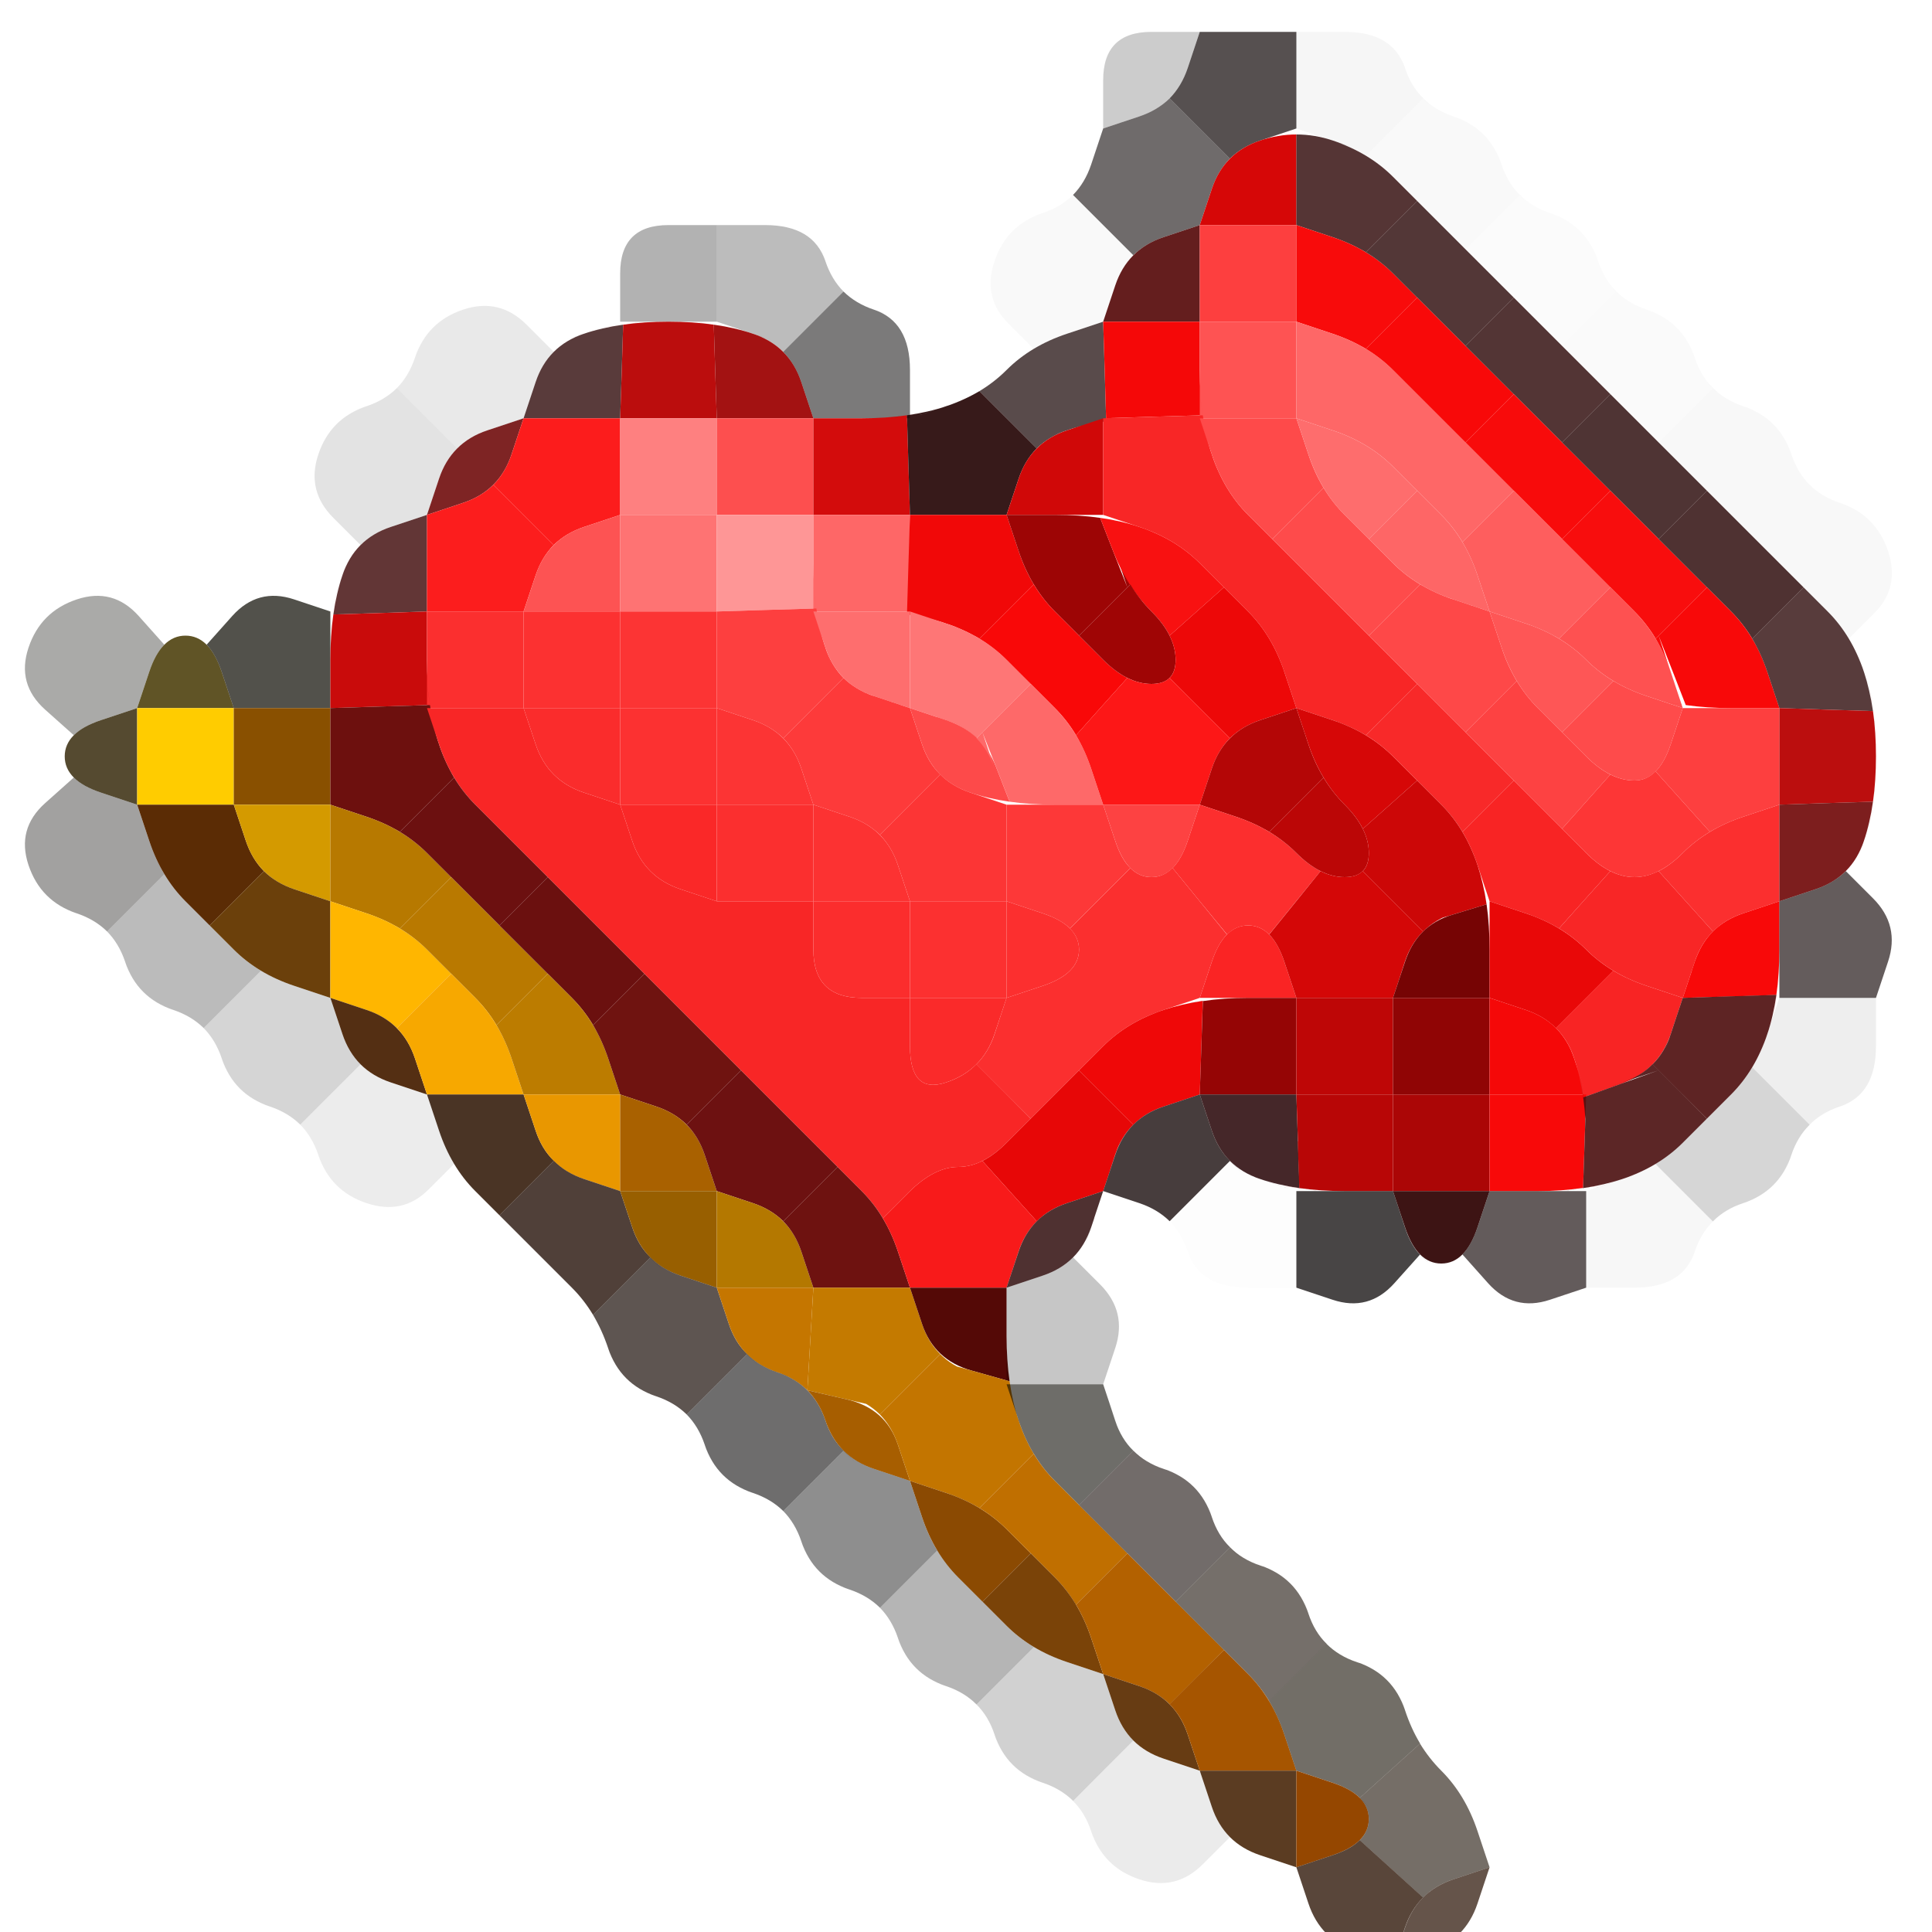 <?xml version="1.0" encoding="UTF-8" standalone="no"?>
<!-- Created with Inkscape (http://www.inkscape.org/) -->

<svg
   xmlns:dc="http://purl.org/dc/elements/1.1/"
   xmlns:cc="http://creativecommons.org/ns#"
   xmlns:rdf="http://www.w3.org/1999/02/22-rdf-syntax-ns#"
   xmlns:svg="http://www.w3.org/2000/svg"
   xmlns="http://www.w3.org/2000/svg"
   xmlns:sodipodi="http://sodipodi.sourceforge.net/DTD/sodipodi-0.dtd"
   xmlns:inkscape="http://www.inkscape.org/namespaces/inkscape"
   width="20"
   height="20"
   viewBox="0 0 20 20"
   id="svg3347"
   version="1.1"
   inkscape:version="0.91 r13725"
   sodipodi:docname="Civ5Icon.Team2.svg">
  <defs
     id="defs3349" />
  <sodipodi:namedview
     id="base"
     pagecolor="#ffffff"
     bordercolor="#666666"
     borderopacity="1.0"
     inkscape:pageopacity="0.0"
     inkscape:pageshadow="2"
     inkscape:zoom="11.2"
     inkscape:cx="7.324946"
     inkscape:cy="8.5424036"
     inkscape:document-units="px"
     inkscape:current-layer="g27203"
     showgrid="false"
     units="px"
     inkscape:window-width="1477"
     inkscape:window-height="962"
     inkscape:window-x="533"
     inkscape:window-y="95"
     inkscape:window-maximized="0" />
  <g
     inkscape:label="Layer 1"
     inkscape:groupmode="layer"
     id="layer1"
     transform="translate(0,-1032.362)">
    <g
       transform="translate(-0.223 1031.871)"
       id="g27203">
      <g
         transform="translate(-0.357 -0.179)"
         id="g64233">
        <path
           style="fill:#000000;fill-opacity:0"
           d="M 0,0.5 0,0 0.5,0 1,0 1.5,0 2,0 2.5,0 3,0 3.5,0 4,0 4.5,0 5,0 5.5,0 6,0 6.5,0 7,0 7.5,0 8,0 8.5,0 9,0 9.5,0 10,0 l 0.5,0 0.5,0 0.5,0 0.5,0 0.5,0 0.5,0 0.5,0 0.5,0 0.5,0 0.5,0 0.5,0 0.5,0 0.5,0 0.5,0 0.5,0 0.5,0 0.5,0 0.5,0 0.5,0 0.5,0 0.5,0 0.5,0 0.5,0 0.5,0 0,0.5 0,0.5 0,0.5 0,0.5 0,0.5 0,0.5 0,0.5 0,0.5 0,0.5 0,0.5 0,0.5 0,0.5 0,0.5 0,0.5 0,0.5 0,0.5 0,0.5 0,0.5 0,0.5 0,0.5 0,0.5 0,0.5 0,0.5 0,0.5 0,0.5 0,0.5 0,0.5 0,0.5 0,0.5 0,0.5 0,0.5 0,0.5 0,0.5 0,0.5 0,0.5 0,0.5 0,0.5 0,0.5 0,0.5 0,0.5 0,0.5 0,0.5 0,0.5 0,0.5 -0.5,0 L 21,22 20.5,22 20,22 19.5,22 19,22 18.5,22 18,22 17.5,22 17,22 16.5,22 16,22 15.5,22 15,22 14.5,22 14,22 13.5,22 13,22 12.5,22 12,22 11.5,22 11,22 10.5,22 10,22 9.5,22 9,22 8.5,22 8,22 7.5,22 7,22 6.5,22 6,22 5.5,22 5,22 4.5,22 4,22 3.5,22 3,22 2.5,22 2,22 1.5,22 1,22 0.5,22 0,22 0,21.5 0,21 0,20.5 0,20 0,19.5 0,19 0,18.5 0,18 0,17.5 0,17 0,16.5 0,16 0,15.5 0,15 0,14.5 0,14 0,13.5 0,13 0,12.5 0,12 0,11.5 0,11 0,10.5 0,10 0,9.5 0,9 0,8.5 0,8 0,7.5 0,7 0,6.5 0,6 0,5.5 0,5 0,4.5 0,4 0,3.5 0,3 0,2.5 0,2 0,1.5 0,1 0,0.5 M 14.625,20.875 15,21 15.375,20.875 q 0.375,-0.125 0.5,-0.5 L 16,20 15.875,19.625 Q 15.75,19.25 15.5,19 15.25,18.75 15.125,18.375 15,18 14.625,17.875 14.25,17.75 14.125,17.375 14,17 13.625,16.875 13.25,16.75 13.125,16.375 13,16 12.625,15.875 12.25,15.75 12.125,15.375 L 12,15 12.125,14.625 Q 12.25,14.25 11.969,13.969 L 11.688,13.688 11.625,13.75 l -0.062,0.062 0.125,-0.125 q 0.125,-0.125 0.188,-0.312 L 11.938,13.188 11.844,13.469 11.75,13.75 11.875,13.375 12,13 l 0.375,0.125 q 0.375,0.125 0.5,0.5 Q 13,14 13.5,14 l 0.5,0 0.375,0.125 q 0.375,0.125 0.641,-0.172 l 0.266,-0.297 -0.047,-0.047 -0.047,-0.047 0.094,0.094 Q 15.375,13.75 15.5,13.75 l 0.125,0 -0.188,0 -0.188,0 0.25,0 0.25,0 -0.188,0 -0.188,0 0.125,0 q 0.125,0 0.219,-0.094 l 0.094,-0.094 -0.047,0.047 -0.047,0.047 0.266,0.297 Q 16.25,14.25 16.625,14.125 L 17,14 l 0.5,0 q 0.5,0 0.625,-0.375 0.125,-0.375 0.5,-0.5 0.375,-0.125 0.5,-0.5 0.125,-0.375 0.5,-0.5 Q 20,12 20,11.5 L 20,11 20.125,10.625 Q 20.25,10.25 19.969,9.969 L 19.688,9.688 19.625,9.75 19.562,9.812 19.688,9.688 Q 19.812,9.562 19.875,9.375 L 19.938,9.188 19.844,9.469 19.75,9.75 19.875,9.375 Q 20,9 20,8.5 20,8 19.875,7.625 L 19.75,7.25 19.844,7.531 19.938,7.812 19.875,7.625 Q 19.812,7.438 19.719,7.281 L 19.625,7.125 19.672,7.203 19.719,7.281 19.984,7.016 Q 20.25,6.75 20.125,6.375 20,6 19.625,5.875 19.25,5.75 19.125,5.375 19,5 18.625,4.875 18.25,4.75 18.125,4.375 18,4 17.625,3.875 17.25,3.75 17.125,3.375 17,3 16.625,2.875 16.25,2.75 16.125,2.375 16,2 15.625,1.875 15.25,1.75 15.125,1.375 15,1 14.5,1 L 14,1 13.5,1 13,1 12.5,1 Q 12,1 12,1.5 L 12,2 11.875,2.375 Q 11.75,2.75 11.375,2.875 11,3 10.875,3.375 10.75,3.75 11.016,4.016 L 11.281,4.281 11.359,4.234 11.438,4.188 11.281,4.281 Q 11.125,4.375 11,4.5 L 10.875,4.625 11.062,4.438 11.25,4.25 11,4.5 Q 10.75,4.75 10.375,4.875 L 10,5 10,4.5 Q 10,4 9.625,3.875 9.25,3.75 9.125,3.375 9,3 8.5,3 L 8,3 7.5,3 Q 7,3 7,3.5 L 7,4 6.625,4.125 6.25,4.25 6.531,4.156 6.812,4.062 6.625,4.125 Q 6.438,4.188 6.312,4.312 L 6.188,4.438 6.25,4.375 6.312,4.312 6.031,4.031 Q 5.75,3.75 5.375,3.875 5,4 4.875,4.375 4.75,4.75 4.375,4.875 4,5 3.875,5.375 3.75,5.75 4.031,6.031 L 4.312,6.312 4.375,6.25 4.438,6.188 4.312,6.312 Q 4.188,6.438 4.125,6.625 L 4.062,6.812 4.156,6.531 4.25,6.25 4.125,6.625 4,7 3.625,6.875 Q 3.25,6.75 2.984,7.047 L 2.719,7.344 2.766,7.391 2.812,7.438 2.719,7.344 Q 2.625,7.25 2.5,7.25 l -0.125,0 0.188,0 0.188,0 -0.25,0 -0.25,0 0.188,0 0.188,0 -0.125,0 q -0.125,0 -0.219,0.094 L 2.188,7.438 2.234,7.391 2.281,7.344 2.016,7.047 Q 1.75,6.75 1.375,6.875 1,7 0.875,7.375 0.75,7.75 1.047,8.016 L 1.344,8.281 1.391,8.234 1.438,8.188 1.344,8.281 Q 1.25,8.375 1.25,8.5 l 0,0.125 0,-0.188 0,-0.188 0,0.25 0,0.25 0,-0.188 0,-0.188 0,0.125 q 0,0.125 0.094,0.219 L 1.438,8.812 1.391,8.766 1.344,8.719 1.047,8.984 Q 0.75,9.25 0.875,9.625 1,10 1.375,10.125 q 0.375,0.125 0.5,0.5 0.125,0.375 0.5,0.5 0.375,0.125 0.5,0.5 0.125,0.375 0.5,0.5 0.375,0.125 0.5,0.5 Q 4,13 4.375,13.125 4.75,13.25 5.016,12.984 L 5.281,12.719 5.234,12.641 5.188,12.562 5.281,12.719 Q 5.375,12.875 5.5,13 L 5.625,13.125 5.438,12.938 5.25,12.75 5.5,13 q 0.25,0.25 0.5,0.5 0.25,0.25 0.5,0.5 0.25,0.25 0.375,0.625 0.125,0.375 0.5,0.5 0.375,0.125 0.5,0.5 0.125,0.375 0.5,0.5 0.375,0.125 0.5,0.5 0.125,0.375 0.5,0.5 0.375,0.125 0.5,0.5 0.125,0.375 0.5,0.5 0.375,0.125 0.5,0.5 0.125,0.375 0.5,0.5 0.375,0.125 0.5,0.5 0.125,0.375 0.5,0.5 0.375,0.125 0.656,-0.156 L 13.312,19.688 13.25,19.625 l -0.062,-0.062 0.125,0.125 q 0.125,0.125 0.312,0.188 L 13.812,19.938 13.531,19.844 13.25,19.75 13.625,19.875 14,20 l 0.125,0.375 q 0.125,0.375 0.5,0.5"
           id="path64235" />
        <path
           style="fill:#000000;fill-opacity:0.2"
           d="M 12,1.5 Q 12,1 12.5,1 L 13,1 12.875,1.375 q -0.125,0.375 -0.5,0.5 L 12,2 12,1.5"
           id="path64237" />
        <path
           style="fill:#0c0404;fill-opacity:0.694"
           d="M 12.875,1.375 13,1 13.5,1 14,1 14,1.5 14,2 13.625,2.125 13.25,2.25 13.531,2.156 13.812,2.062 13.625,2.125 Q 13.438,2.188 13.312,2.312 L 13.188,2.438 13.25,2.375 13.312,2.312 13,2 12.688,1.688 12.625,1.75 12.562,1.812 12.688,1.688 Q 12.812,1.562 12.875,1.375 L 12.938,1.188 12.844,1.469 12.75,1.75 12.875,1.375"
           id="path64239" />
        <path
           style="fill:#000000;fill-opacity:0.039"
           d="M 14,1.5 14,1 14.5,1 Q 15,1 15.125,1.375 L 15.25,1.75 15.156,1.469 15.062,1.188 15.125,1.375 q 0.062,0.188 0.188,0.312 l 0.125,0.125 L 15.375,1.75 15.312,1.688 15.016,1.984 14.719,2.281 14.797,2.328 14.875,2.375 14.719,2.281 Q 14.562,2.188 14.375,2.125 L 14.188,2.062 14.469,2.156 14.75,2.25 14.375,2.125 14,2 14,1.5"
           id="path64241" />
        <path
           style="fill:#0f0707;fill-opacity:0.596"
           d="M 11.875,2.375 12,2 12.375,1.875 12.75,1.75 12.469,1.844 12.188,1.938 12.375,1.875 Q 12.562,1.812 12.688,1.688 L 12.812,1.562 12.75,1.625 12.688,1.688 13,2 13.312,2.312 13.375,2.25 13.438,2.188 13.312,2.312 Q 13.188,2.438 13.125,2.625 L 13.062,2.812 13.156,2.531 13.25,2.25 13.125,2.625 13,3 12.625,3.125 12.25,3.25 12.531,3.156 12.812,3.062 12.625,3.125 Q 12.438,3.188 12.312,3.312 L 12.188,3.438 12.25,3.375 12.312,3.312 12,3 11.688,2.688 11.625,2.75 11.562,2.812 11.688,2.688 Q 11.812,2.562 11.875,2.375 L 11.938,2.188 11.844,2.469 11.75,2.75 11.875,2.375"
           id="path64243" />
        <path
           style="fill:#d60707;fill-opacity:1"
           d="m 13.125,2.625 q 0.125,-0.375 0.5,-0.5 L 14,2 13.719,2.094 13.438,2.188 13.625,2.125 Q 13.812,2.062 14,2.062 l 0.188,0 -0.094,0 L 14,2.062 14,2.531 14,3 13.5,3 13,3 13.125,2.625"
           id="path64245" />
        <path
           style="fill:#371111;fill-opacity:0.847"
           d="m 14,2.531 0,-0.469 -0.094,0 -0.094,0 0.188,0 q 0.188,0 0.375,0.062 L 14.562,2.188 14.281,2.094 14,2 14.375,2.125 Q 14.75,2.25 15,2.5 L 15.25,2.75 14.984,3.016 14.719,3.281 14.797,3.328 14.875,3.375 14.719,3.281 Q 14.562,3.188 14.375,3.125 L 14.188,3.062 14.469,3.156 14.75,3.25 14.375,3.125 14,3 14,2.531 M 15.312,2.812 15.25,2.75 15.062,2.562 14.875,2.375 15,2.5 q 0.125,0.125 0.25,0.25 l 0.125,0.125 -0.062,-0.062"
           id="path64247" />
        <path
           style="fill:#000000;fill-opacity:0.024"
           d="M 15,2.5 14.75,2.25 14.938,2.438 15.125,2.625 15,2.5 Q 14.875,2.375 14.719,2.281 L 14.562,2.188 14.641,2.234 14.719,2.281 15.016,1.984 15.312,1.688 15.25,1.625 15.188,1.562 l 0.125,0.125 q 0.125,0.125 0.312,0.188 L 15.812,1.938 15.531,1.844 15.25,1.75 15.625,1.875 Q 16,2 16.125,2.375 L 16.25,2.75 16.156,2.469 16.062,2.188 16.125,2.375 q 0.062,0.188 0.188,0.312 l 0.125,0.125 L 16.375,2.75 16.312,2.688 16.031,2.969 15.75,3.25 15.5,3 Q 15.25,2.75 15,2.5 M 15.562,3.062 15.75,3.25 15.812,3.312 15.875,3.375 15.75,3.25 Q 15.625,3.125 15.5,3 l -0.125,-0.125 0.188,0.188"
           id="path64249" />
        <path
           style="fill:#000000;fill-opacity:0.302"
           d="M 7,3.5 Q 7,3 7.5,3 L 8,3 8,3.5 8,4 7.5,4 7,4 7,3.5"
           id="path64251" />
        <path
           style="fill:#000000;fill-opacity:0.263"
           d="M 8,3.5 8,3 8.5,3 Q 9,3 9.125,3.375 L 9.25,3.75 9.156,3.469 9.062,3.188 9.125,3.375 Q 9.188,3.562 9.312,3.688 L 9.438,3.812 9.375,3.75 9.312,3.688 9,4 8.688,4.312 8.75,4.375 8.812,4.438 8.688,4.312 Q 8.562,4.188 8.375,4.125 L 8.188,4.062 8.469,4.156 8.75,4.25 8.375,4.125 8,4 8,3.5"
           id="path64253" />
        <path
           style="fill:#000000;fill-opacity:0.024"
           d="M 10.875,3.375 Q 11,3 11.375,2.875 L 11.75,2.75 11.469,2.844 11.188,2.938 11.375,2.875 Q 11.562,2.812 11.688,2.688 L 11.812,2.562 11.75,2.625 11.688,2.688 12,3 12.312,3.312 12.375,3.25 12.438,3.188 12.312,3.312 Q 12.188,3.438 12.125,3.625 L 12.062,3.812 12.156,3.531 12.25,3.25 12.125,3.625 12,4 11.625,4.125 11.25,4.25 11.531,4.156 11.812,4.062 11.625,4.125 Q 11.438,4.188 11.281,4.281 L 11.125,4.375 11.203,4.328 11.281,4.281 11.016,4.016 Q 10.75,3.75 10.875,3.375"
           id="path64255" />
        <path
           style="fill:#5c1212;fill-opacity:0.949"
           d="m 12.125,3.625 q 0.125,-0.375 0.5,-0.5 L 13,3 13,3.5 13,4 12.5,4 12,4 12.125,3.625"
           id="path64257" />
        <path
           style="fill:#fd3f3f;fill-opacity:1"
           d="M 13,3.5 13,3 13.5,3 14,3 14,3.5 14,4 13.5,4 13,4 13,3.5"
           id="path64259" />
        <path
           style="fill:#f80b0b;fill-opacity:1"
           d="M 14,3.5 14,3 14.375,3.125 Q 14.75,3.25 15,3.5 L 15.25,3.75 14.984,4.016 14.719,4.281 14.797,4.328 14.875,4.375 14.719,4.281 Q 14.562,4.188 14.375,4.125 L 14.188,4.062 14.469,4.156 14.75,4.25 14.375,4.125 14,4 14,3.5 M 15.312,3.812 15.25,3.75 15.062,3.562 14.875,3.375 15,3.5 q 0.125,0.125 0.25,0.25 l 0.125,0.125 -0.062,-0.062"
           id="path64261" />
        <path
           style="fill:#311010;fill-opacity:0.835"
           d="M 15,3.5 14.75,3.25 14.938,3.438 15.125,3.625 15,3.5 Q 14.875,3.375 14.719,3.281 L 14.562,3.188 14.641,3.234 14.719,3.281 14.984,3.016 15.25,2.75 15.5,3 Q 15.75,3.25 16,3.5 L 16.25,3.75 16,4 15.75,4.25 15.5,4 Q 15.25,3.75 15,3.5 M 15.562,4.062 15.75,4.25 15.812,4.312 15.875,4.375 15.75,4.25 Q 15.625,4.125 15.5,4 l -0.125,-0.125 0.188,0.188 m 0.75,-0.25 L 16.25,3.75 16.062,3.562 15.875,3.375 16,3.5 q 0.125,0.125 0.25,0.25 L 16.375,3.875 16.312,3.812 M 15.438,2.938 15.25,2.75 15.188,2.688 15.125,2.625 15.25,2.75 Q 15.375,2.875 15.5,3 l 0.125,0.125 -0.188,-0.188"
           id="path64263" />
        <path
           style="fill:#000000;fill-opacity:0.016"
           d="M 16,3.5 15.75,3.25 16.031,2.969 16.312,2.688 16.25,2.625 16.188,2.562 l 0.125,0.125 q 0.125,0.125 0.312,0.188 L 16.812,2.938 16.531,2.844 16.25,2.75 16.625,2.875 Q 17,3 17.125,3.375 L 17.25,3.75 17.156,3.469 17.062,3.188 17.125,3.375 q 0.062,0.188 0.188,0.312 l 0.125,0.125 L 17.375,3.75 17.312,3.688 17.031,3.969 16.75,4.25 16.5,4 Q 16.25,3.75 16,3.5 M 16.562,4.062 16.75,4.25 16.812,4.312 16.875,4.375 16.75,4.25 Q 16.625,4.125 16.5,4 L 16.375,3.875 16.562,4.062 M 15.688,3.188 15.75,3.25 15.938,3.438 16.125,3.625 16,3.5 Q 15.875,3.375 15.75,3.25 l -0.125,-0.125 0.062,0.062"
           id="path64265" />
        <path
           style="fill:#000000;fill-opacity:0.086"
           d="M 4.875,4.375 Q 5,4 5.375,3.875 5.75,3.75 6.031,4.031 L 6.312,4.312 6.375,4.25 6.438,4.188 6.312,4.312 Q 6.188,4.438 6.125,4.625 L 6.062,4.812 6.156,4.531 6.25,4.25 6.125,4.625 6,5 5.625,5.125 5.25,5.25 5.531,5.156 5.812,5.062 5.625,5.125 Q 5.438,5.188 5.312,5.312 L 5.188,5.438 5.25,5.375 5.312,5.312 5,5 4.688,4.688 4.625,4.75 4.562,4.812 4.688,4.688 Q 4.812,4.562 4.875,4.375 L 4.938,4.188 4.844,4.469 4.75,4.75 4.875,4.375"
           id="path64267" />
        <path
           style="fill:#310c0c;fill-opacity:0.804"
           d="M 6.125,4.625 Q 6.25,4.25 6.625,4.125 L 7,4 6.719,4.094 6.438,4.188 6.625,4.125 Q 6.812,4.062 7.031,4.031 L 7.25,4 7.141,4.016 7.031,4.031 7.016,4.516 7,5 6.5,5 6,5 6.125,4.625"
           id="path64269" />
        <path
           style="fill:#bb0d0d;fill-opacity:1"
           d="M 7.016,4.516 7.031,4.031 6.922,4.047 6.812,4.062 7.031,4.031 Q 7.25,4 7.5,4 L 7.75,4 7.375,4 7,4 7.5,4 8,4 7.625,4 7.25,4 7.5,4 Q 7.75,4 7.969,4.031 L 8.188,4.062 8.078,4.047 7.969,4.031 7.984,4.516 8,5 7.5,5 7,5 7.016,4.516"
           id="path64271" />
        <path
           style="fill:#a21111;fill-opacity:0.992"
           d="M 7.984,4.516 7.969,4.031 7.859,4.016 7.75,4 7.969,4.031 Q 8.188,4.062 8.375,4.125 L 8.562,4.188 8.281,4.094 8,4 8.375,4.125 q 0.375,0.125 0.5,0.5 L 9,5 8.5,5 8,5 7.984,4.516"
           id="path64273" />
        <path
           style="fill:#060404;fill-opacity:0.529"
           d="M 8.875,4.625 8.75,4.25 8.844,4.531 8.938,4.812 8.875,4.625 Q 8.812,4.438 8.688,4.312 L 8.562,4.188 8.625,4.25 8.688,4.312 9,4 9.312,3.688 9.25,3.625 9.188,3.562 9.312,3.688 Q 9.438,3.812 9.625,3.875 L 9.812,3.938 9.531,3.844 9.25,3.75 9.625,3.875 Q 10,4 10,4.5 L 10,5 9.5,5 9,5 8.875,4.625"
           id="path64275" />
        <path
           style="fill:#1d0a0a;fill-opacity:0.733"
           d="M 11,4.5 Q 11.25,4.25 11.625,4.125 L 12,4 12.016,4.516 12.031,5.031 12.141,5.016 12.25,5 12.031,5.031 Q 11.812,5.062 11.625,5.125 L 11.438,5.188 11.719,5.094 12,5 11.625,5.125 11.25,5.25 11.531,5.156 11.812,5.062 11.625,5.125 Q 11.438,5.188 11.312,5.312 L 11.188,5.438 11.25,5.375 11.312,5.312 11.016,5.016 10.719,4.719 10.641,4.766 10.562,4.812 10.719,4.719 Q 10.875,4.625 11,4.5 L 11.125,4.375 10.938,4.562 10.75,4.75 11,4.5"
           id="path64277" />
        <path
           style="fill:#f50808;fill-opacity:1"
           d="M 12.016,4.516 12,4 12.5,4 13,4 13,4.5 13,5 13,4.625 13,4.25 13,4.5 q 0,0.25 0.031,0.469 L 13.062,5.188 13.047,5.078 13.031,4.969 12.516,4.984 12,5 12.375,5 12.75,5 12.5,5 Q 12.25,5 12.031,5.031 L 11.812,5.062 11.922,5.047 12.031,5.031 12.016,4.516"
           id="path64279" />
        <path
           style="fill:#fe5353;fill-opacity:1"
           d="M 13,4.5 13,4 13.5,4 14,4 14,4.5 14,5 13.5,5 13,5 13,4.5"
           id="path64281" />
        <path
           style="fill:#fe6767;fill-opacity:1"
           d="M 14,4.5 14,4 14.375,4.125 Q 14.75,4.25 15,4.5 15.25,4.75 15.5,5 15.75,5.25 16,5.5 L 16.25,5.75 15.984,6.016 15.719,6.281 15.766,6.359 15.812,6.438 15.719,6.281 Q 15.625,6.125 15.5,6 L 15.375,5.875 15.562,6.062 15.75,6.25 15.5,6 Q 15.25,5.75 15,5.5 14.75,5.25 14.375,5.125 L 14,5 14,4.5 M 16.312,5.812 16.25,5.75 16.062,5.562 15.875,5.375 16,5.5 q 0.125,0.125 0.25,0.25 l 0.125,0.125 -0.062,-0.062"
           id="path64283" />
        <path
           style="fill:#f80909;fill-opacity:1"
           d="M 15,4.5 14.75,4.25 14.938,4.438 15.125,4.625 15,4.5 Q 14.875,4.375 14.719,4.281 L 14.562,4.188 14.641,4.234 14.719,4.281 14.984,4.016 15.25,3.75 15.5,4 Q 15.75,4.25 16,4.5 L 16.25,4.75 16,5 15.75,5.25 15.5,5 Q 15.25,4.75 15,4.5 M 15.562,5.062 15.75,5.25 15.812,5.312 15.875,5.375 15.75,5.25 Q 15.625,5.125 15.5,5 l -0.125,-0.125 0.188,0.188 m 0.75,-0.25 L 16.25,4.75 16.062,4.562 15.875,4.375 16,4.5 q 0.125,0.125 0.25,0.25 L 16.375,4.875 16.312,4.812 M 15.438,3.938 15.25,3.75 15.188,3.688 15.125,3.625 15.25,3.75 Q 15.375,3.875 15.5,4 l 0.125,0.125 -0.188,-0.188"
           id="path64285" />
        <path
           style="fill:#330f0f;fill-opacity:0.839"
           d="M 16,4.5 15.75,4.25 16,4 16.25,3.75 16.5,4 Q 16.75,4.25 17,4.5 L 17.25,4.75 17,5 16.75,5.25 16.5,5 Q 16.25,4.75 16,4.5 M 16.562,5.062 16.75,5.25 16.812,5.312 16.875,5.375 16.75,5.25 Q 16.625,5.125 16.5,5 l -0.125,-0.125 0.188,0.188 m 0.75,-0.25 L 17.25,4.75 17.062,4.562 16.875,4.375 17,4.5 q 0.125,0.125 0.25,0.25 L 17.375,4.875 17.312,4.812 M 16.438,3.938 16.25,3.75 16.188,3.688 16.125,3.625 16.25,3.75 Q 16.375,3.875 16.5,4 l 0.125,0.125 -0.188,-0.188 m -0.75,0.25 L 15.75,4.25 15.938,4.438 16.125,4.625 16,4.5 Q 15.875,4.375 15.75,4.25 l -0.125,-0.125 0.062,0.062"
           id="path64287" />
        <path
           style="fill:#000000;fill-opacity:0.02"
           d="M 17,4.5 16.75,4.25 17.031,3.969 17.312,3.688 17.25,3.625 17.188,3.562 l 0.125,0.125 q 0.125,0.125 0.312,0.188 L 17.812,3.938 17.531,3.844 17.25,3.75 17.625,3.875 Q 18,4 18.125,4.375 L 18.25,4.75 18.156,4.469 18.062,4.188 18.125,4.375 q 0.062,0.188 0.188,0.312 l 0.125,0.125 L 18.375,4.75 18.312,4.688 18.031,4.969 17.75,5.25 17.5,5 Q 17.25,4.75 17,4.5 M 17.562,5.062 17.75,5.25 17.812,5.312 17.875,5.375 17.75,5.25 Q 17.625,5.125 17.5,5 L 17.375,4.875 17.562,5.062 M 16.688,4.188 16.75,4.25 16.938,4.438 17.125,4.625 17,4.5 Q 16.875,4.375 16.75,4.25 l -0.125,-0.125 0.062,0.062"
           id="path64289" />
        <path
           style="fill:#000000;fill-opacity:0.11"
           d="M 3.875,5.375 Q 4,5 4.375,4.875 L 4.75,4.75 4.469,4.844 4.188,4.938 4.375,4.875 Q 4.562,4.812 4.688,4.688 L 4.812,4.562 4.75,4.625 4.688,4.688 5,5 5.312,5.312 5.375,5.25 5.438,5.188 5.312,5.312 Q 5.188,5.438 5.125,5.625 L 5.062,5.812 5.156,5.531 5.25,5.25 5.125,5.625 5,6 4.625,6.125 4.25,6.25 4.531,6.156 4.812,6.062 4.625,6.125 Q 4.438,6.188 4.312,6.312 L 4.188,6.438 4.25,6.375 4.312,6.312 4.031,6.031 Q 3.75,5.75 3.875,5.375"
           id="path64291" />
        <path
           style="fill:#741313;fill-opacity:0.925"
           d="M 5.125,5.625 Q 5.25,5.25 5.625,5.125 L 6,5 5.875,5.375 Q 5.75,5.75 5.375,5.875 L 5,6 5.125,5.625"
           id="path64293" />
        <path
           style="fill:#fc1c1c;fill-opacity:1"
           d="M 5.875,5.375 6,5 6.5,5 7,5 7,5.5 7,6 6.625,6.125 6.25,6.25 6.531,6.156 6.812,6.062 6.625,6.125 Q 6.438,6.188 6.312,6.312 L 6.188,6.438 6.25,6.375 6.312,6.312 6,6 5.688,5.688 5.625,5.75 5.562,5.812 5.688,5.688 Q 5.812,5.562 5.875,5.375 L 5.938,5.188 5.844,5.469 5.75,5.75 5.875,5.375"
           id="path64295" />
        <path
           style="fill:#fe8080;fill-opacity:1"
           d="M 7,5.5 7,5 7.5,5 8,5 8,5.5 8,6 7.5,6 7,6 7,5.5"
           id="path64297" />
        <path
           style="fill:#fd4f4f;fill-opacity:1"
           d="M 8,5.5 8,5 8.5,5 9,5 9,5.5 9,6 8.5,6 8,6 8,5.5"
           id="path64299" />
        <path
           style="fill:#d30c0c;fill-opacity:1"
           d="M 9,5.5 9,5 9.5,5 10,5 9.625,5 9.25,5 9.5,5 Q 9.75,5 9.969,4.969 L 10.188,4.938 10.078,4.953 9.969,4.969 9.984,5.484 10,6 9.5,6 9,6 9,5.5"
           id="path64301" />
        <path
           style="fill:#240505;fill-opacity:0.914"
           d="M 9.984,5.484 9.969,4.969 9.859,4.984 9.75,5 9.969,4.969 Q 10.188,4.938 10.375,4.875 L 10.562,4.812 10.281,4.906 10,5 10.375,4.875 10.75,4.75 10.469,4.844 10.188,4.938 10.375,4.875 Q 10.562,4.812 10.719,4.719 L 10.875,4.625 10.797,4.672 10.719,4.719 11.016,5.016 11.312,5.312 11.375,5.25 11.438,5.188 11.312,5.312 Q 11.188,5.438 11.125,5.625 L 11.062,5.812 11.156,5.531 11.25,5.25 11.125,5.625 11,6 10.5,6 10,6 9.984,5.484"
           id="path64303" />
        <path
           style="fill:#d00808;fill-opacity:1"
           d="m 11.125,5.625 q 0.125,-0.375 0.5,-0.5 L 12,5 12,5.5 12,6 11.5,6 11,6 11.125,5.625"
           id="path64305" />
        <path
           style="fill:#f82626;fill-opacity:1"
           d="M 12,5.5 12,5 12.516,4.984 13.031,4.969 13.016,4.859 13,4.75 13.031,4.969 Q 13.062,5.188 13.125,5.375 L 13.188,5.562 13.094,5.281 13,5 13.125,5.375 Q 13.25,5.75 13.5,6 13.75,6.25 14,6.5 14.25,6.75 14.5,7 14.75,7.25 15,7.5 L 15.25,7.75 14.984,8.016 14.719,8.281 14.797,8.328 14.875,8.375 14.719,8.281 Q 14.562,8.188 14.375,8.125 L 14.188,8.062 14.469,8.156 14.75,8.25 14.375,8.125 14,8 13.875,7.625 Q 13.75,7.25 13.5,7 13.25,6.75 13,6.5 12.75,6.25 12.375,6.125 L 12,6 12,5.5 M 15.312,7.812 15.25,7.75 15.062,7.562 14.875,7.375 15,7.5 q 0.125,0.125 0.25,0.25 l 0.125,0.125 -0.062,-0.062"
           id="path64307" />
        <path
           style="fill:#fe4a4a;fill-opacity:1"
           d="M 13.125,5.375 13,5 13.5,5 14,5 14.125,5.375 14.25,5.75 14.156,5.469 14.062,5.188 14.125,5.375 q 0.062,0.188 0.156,0.344 L 14.375,5.875 14.328,5.797 14.281,5.719 14.016,5.984 13.75,6.25 13.5,6 Q 13.25,5.75 13.125,5.375 M 13.562,6.062 13.75,6.25 13.812,6.312 13.875,6.375 13.75,6.25 Q 13.625,6.125 13.5,6 l -0.125,-0.125 0.188,0.188"
           id="path64309" />
        <path
           style="fill:#fe6d6d;fill-opacity:1"
           d="M 14.125,5.375 14,5 14.375,5.125 Q 14.75,5.25 15,5.5 L 15.25,5.75 15,6 14.75,6.25 14.5,6 Q 14.25,5.75 14.125,5.375 M 14.562,6.062 14.75,6.25 14.812,6.312 14.875,6.375 14.75,6.25 Q 14.625,6.125 14.5,6 l -0.125,-0.125 0.188,0.188 m 0.75,-0.25 L 15.25,5.75 15.062,5.562 14.875,5.375 15,5.5 q 0.125,0.125 0.25,0.25 l 0.125,0.125 -0.062,-0.062"
           id="path64311" />
        <path
           style="fill:#f80b0b;fill-opacity:1"
           d="M 16,5.5 15.75,5.25 16,5 16.25,4.75 16.5,5 Q 16.75,5.25 17,5.5 L 17.25,5.75 17,6 16.75,6.25 16.5,6 Q 16.25,5.75 16,5.5 M 16.562,6.062 16.75,6.25 16.812,6.312 16.875,6.375 16.75,6.25 Q 16.625,6.125 16.5,6 l -0.125,-0.125 0.188,0.188 m 0.75,-0.25 L 17.25,5.75 17.062,5.562 16.875,5.375 17,5.5 q 0.125,0.125 0.25,0.25 L 17.375,5.875 17.312,5.812 M 16.438,4.938 16.25,4.75 16.188,4.688 16.125,4.625 16.25,4.75 Q 16.375,4.875 16.5,5 l 0.125,0.125 -0.188,-0.188 m -0.75,0.25 L 15.75,5.25 15.938,5.438 16.125,5.625 16,5.5 Q 15.875,5.375 15.75,5.25 l -0.125,-0.125 0.062,0.062"
           id="path64313" />
        <path
           style="fill:#2f0f0f;fill-opacity:0.843"
           d="M 17,5.5 16.75,5.25 17,5 17.25,4.75 17.5,5 Q 17.75,5.25 18,5.5 L 18.25,5.75 18,6 17.75,6.25 17.5,6 Q 17.25,5.75 17,5.5 M 17.562,6.062 17.75,6.25 17.812,6.312 17.875,6.375 17.75,6.25 Q 17.625,6.125 17.5,6 l -0.125,-0.125 0.188,0.188 m 0.75,-0.25 L 18.25,5.75 18.062,5.562 17.875,5.375 18,5.5 q 0.125,0.125 0.25,0.25 L 18.375,5.875 18.312,5.812 M 17.438,4.938 17.25,4.75 17.188,4.688 17.125,4.625 17.25,4.75 Q 17.375,4.875 17.5,5 l 0.125,0.125 -0.188,-0.188 m -0.75,0.25 L 16.75,5.25 16.938,5.438 17.125,5.625 17,5.5 Q 16.875,5.375 16.75,5.25 l -0.125,-0.125 0.062,0.062"
           id="path64315" />
        <path
           style="fill:#000000;fill-opacity:0.031"
           d="M 18,5.5 17.75,5.25 18.031,4.969 18.312,4.688 18.25,4.625 18.188,4.562 l 0.125,0.125 q 0.125,0.125 0.312,0.188 L 18.812,4.938 18.531,4.844 18.25,4.75 18.625,4.875 Q 19,5 19.125,5.375 19.25,5.75 19.625,5.875 20,6 20.125,6.375 20.25,6.75 19.984,7.016 L 19.719,7.281 19.766,7.359 19.812,7.438 19.719,7.281 Q 19.625,7.125 19.5,7 L 19.375,6.875 19.562,7.062 19.75,7.25 19.5,7 Q 19.25,6.75 19,6.5 18.75,6.25 18.5,6 18.25,5.75 18,5.5 M 17.688,5.188 17.75,5.25 17.938,5.438 18.125,5.625 18,5.5 Q 17.875,5.375 17.75,5.25 l -0.125,-0.125 0.062,0.062"
           id="path64317" />
        <path
           style="fill:#420e0e;fill-opacity:0.831"
           d="M 4.125,6.625 Q 4.25,6.25 4.625,6.125 L 5,6 5,6.5 5,7 4.516,7.016 4.031,7.031 4.016,7.141 4,7.25 4.031,7.031 Q 4.062,6.812 4.125,6.625 L 4.188,6.438 4.094,6.719 4,7 4.125,6.625"
           id="path64319" />
        <path
           style="fill:#fc1d1d;fill-opacity:1"
           d="M 5,6.5 5,6 5.375,5.875 5.75,5.75 5.469,5.844 5.188,5.938 5.375,5.875 Q 5.562,5.812 5.688,5.688 L 5.812,5.562 5.75,5.625 5.688,5.688 6,6 6.312,6.312 6.375,6.25 6.438,6.188 6.312,6.312 Q 6.188,6.438 6.125,6.625 L 6.062,6.812 6.156,6.531 6.25,6.25 6.125,6.625 6,7 5.5,7 5,7 5,6.5 M 5.625,7 6,7 6.125,7 6.25,7 6,7 Q 5.75,7 5.5,7 L 5.25,7 5.625,7"
           id="path64321" />
        <path
           style="fill:#fd5353;fill-opacity:1"
           d="M 6.125,6.625 Q 6.25,6.25 6.625,6.125 L 7,6 7,6.5 7,7 6.5,7 6,7 6.125,6.625 M 5.875,7 6,7 6.375,7 6.75,7 6.5,7 Q 6.25,7 6,7 L 5.75,7 5.875,7 M 6.625,7 7,7 7.125,7 7.25,7 7,7 Q 6.75,7 6.5,7 L 6.25,7 6.625,7"
           id="path64323" />
        <path
           style="fill:#fe7373;fill-opacity:1"
           d="M 7,6.5 7,6 7.5,6 8,6 8,6.5 8,7 7.5,7 7,7 7,6.5 M 6.875,7 7,7 7.375,7 7.75,7 7.5,7 Q 7.25,7 7,7 L 6.75,7 6.875,7 M 7.625,7 8,7 8.125,7 8.25,7 8,7 Q 7.75,7 7.5,7 L 7.25,7 7.625,7"
           id="path64325" />
        <path
           style="fill:#fe9696;fill-opacity:1"
           d="M 8,6.5 8,6 8.5,6 9,6 9,6.5 9,7 9,6.625 9,6.25 9,6.5 Q 9,6.75 9.031,6.969 L 9.062,7.188 9.047,7.078 9.031,6.969 8.516,6.984 8,7 8,6.5 M 7.875,7 8,7 8.375,7 8.75,7 8.5,7 Q 8.25,7 8,7 L 7.75,7 7.875,7"
           id="path64327" />
        <path
           style="fill:#fe6767;fill-opacity:1"
           d="M 9,6.5 9,6 9.5,6 10,6 10,6.5 10,7 9.5,7 9,7 9,6.5"
           id="path64329" />
        <path
           style="fill:#f10808;fill-opacity:1"
           d="M 9.984,6.516 10,6 10.5,6 11,6 11.125,6.375 11.25,6.75 11.156,6.469 11.062,6.188 11.125,6.375 q 0.062,0.188 0.156,0.344 L 11.375,6.875 11.328,6.797 11.281,6.719 11,7 10.719,7.281 10.797,7.328 10.875,7.375 10.719,7.281 Q 10.562,7.188 10.375,7.125 L 10.188,7.062 10.469,7.156 10.75,7.25 10.375,7.125 10,7 10.281,7.094 10.562,7.188 10.375,7.125 Q 10.188,7.062 9.969,7.031 L 9.75,7 9.859,7.016 9.969,7.031 9.984,6.516"
           id="path64331" />
        <path
           style="fill:#9d0505;fill-opacity:1"
           d="M 11.125,6.375 11,6 11.5,6 12,6 11.625,6 11.25,6 11.5,6 q 0.25,0 0.469,0.031 L 12.188,6.062 12.078,6.047 11.969,6.031 12.109,6.391 12.25,6.75 12.156,6.469 12.062,6.188 12.125,6.375 q 0.062,0.188 0.156,0.344 L 12.375,6.875 12.328,6.797 12.281,6.719 12.016,6.984 11.75,7.25 11.5,7 Q 11.25,6.75 11.125,6.375 M 11.562,7.062 11.75,7.25 11.812,7.312 11.875,7.375 11.75,7.25 Q 11.625,7.125 11.5,7 l -0.125,-0.125 0.188,0.188"
           id="path64333" />
        <path
           style="fill:#f81111;fill-opacity:1"
           d="M 12.109,6.391 11.969,6.031 11.859,6.016 11.75,6 11.969,6.031 Q 12.188,6.062 12.375,6.125 L 12.562,6.188 12.281,6.094 12,6 12.375,6.125 Q 12.75,6.25 13,6.5 L 13.25,6.75 12.969,7 12.688,7.25 12.719,7.312 12.75,7.375 12.688,7.25 Q 12.625,7.125 12.5,7 L 12.375,6.875 12.562,7.062 12.75,7.25 12.5,7 Q 12.25,6.75 12.109,6.391 M 13.312,6.812 13.25,6.75 13.062,6.562 12.875,6.375 13,6.5 q 0.125,0.125 0.25,0.25 l 0.125,0.125 -0.062,-0.062"
           id="path64335" />
        <path
           style="fill:#fe4b4b;fill-opacity:1"
           d="M 14,6.5 13.75,6.25 14.016,5.984 14.281,5.719 14.234,5.641 14.188,5.562 14.281,5.719 Q 14.375,5.875 14.5,6 L 14.625,6.125 14.438,5.938 14.25,5.75 14.5,6 Q 14.75,6.25 15,6.5 L 15.25,6.75 15.062,6.562 14.875,6.375 15,6.5 q 0.125,0.125 0.281,0.219 L 15.438,6.812 15.359,6.766 15.281,6.719 15.016,6.984 14.75,7.25 14.5,7 Q 14.25,6.75 14,6.5 M 14.562,7.062 14.75,7.25 14.812,7.312 14.875,7.375 14.75,7.25 Q 14.625,7.125 14.5,7 L 14.375,6.875 14.562,7.062 M 13.688,6.188 13.75,6.25 13.938,6.438 14.125,6.625 14,6.5 Q 13.875,6.375 13.75,6.25 l -0.125,-0.125 0.062,0.062"
           id="path64337" />
        <path
           style="fill:#fe6666;fill-opacity:1"
           d="M 15,6.5 14.75,6.25 15,6 15.25,5.75 15.5,6 q 0.25,0.25 0.375,0.625 L 16,7 15.625,6.875 Q 15.25,6.75 15,6.5 M 15.438,5.938 15.25,5.75 15.188,5.688 15.125,5.625 15.25,5.75 Q 15.375,5.875 15.5,6 l 0.125,0.125 -0.188,-0.188 m -0.75,0.25 L 14.75,6.25 14.938,6.438 15.125,6.625 15,6.5 Q 14.875,6.375 14.75,6.25 l -0.125,-0.125 0.062,0.062"
           id="path64339" />
        <path
           style="fill:#fe5e5e;fill-opacity:1"
           d="M 15.875,6.625 15.75,6.25 15.844,6.531 15.938,6.812 15.875,6.625 Q 15.812,6.438 15.719,6.281 L 15.625,6.125 15.672,6.203 15.719,6.281 15.984,6.016 16.25,5.75 16.5,6 Q 16.75,6.25 17,6.5 L 17.25,6.75 16.984,7.016 16.719,7.281 16.797,7.328 16.875,7.375 16.719,7.281 Q 16.562,7.188 16.375,7.125 L 16.188,7.062 16.469,7.156 16.75,7.25 16.375,7.125 16,7 15.875,6.625 M 17.312,6.812 17.25,6.75 17.062,6.562 16.875,6.375 17,6.5 q 0.125,0.125 0.25,0.25 L 17.375,6.875 17.312,6.812 M 16.438,5.938 16.25,5.75 16.188,5.688 16.125,5.625 16.25,5.75 Q 16.375,5.875 16.5,6 l 0.125,0.125 -0.188,-0.188"
           id="path64341" />
        <path
           style="fill:#f80d0d;fill-opacity:1"
           d="M 17,6.5 16.75,6.25 17,6 17.25,5.75 17.5,6 Q 17.75,6.25 18,6.5 L 18.25,6.75 17.984,7.016 17.719,7.281 17.766,7.359 17.812,7.438 17.719,7.281 Q 17.625,7.125 17.5,7 L 17.375,6.875 17.562,7.062 17.75,7.25 17.5,7 Q 17.25,6.75 17,6.5 M 18.312,6.812 18.25,6.75 18.062,6.562 17.875,6.375 18,6.5 q 0.125,0.125 0.25,0.25 L 18.375,6.875 18.312,6.812 M 17.438,5.938 17.25,5.75 17.188,5.688 17.125,5.625 17.25,5.75 Q 17.375,5.875 17.5,6 l 0.125,0.125 -0.188,-0.188 m -0.75,0.25 L 16.75,6.25 16.938,6.438 17.125,6.625 17,6.5 Q 16.875,6.375 16.75,6.25 l -0.125,-0.125 0.062,0.062"
           id="path64343" />
        <path
           style="fill:#310f0f;fill-opacity:0.851"
           d="M 18,6.5 17.75,6.25 18,6 18.25,5.75 18.5,6 Q 18.75,6.25 19,6.5 L 19.25,6.75 18.984,7.016 18.719,7.281 18.766,7.359 18.812,7.438 18.719,7.281 Q 18.625,7.125 18.5,7 L 18.375,6.875 18.562,7.062 18.75,7.25 18.5,7 Q 18.25,6.75 18,6.5 M 19.312,6.812 19.25,6.75 19.062,6.562 18.875,6.375 19,6.5 q 0.125,0.125 0.25,0.25 L 19.375,6.875 19.312,6.812 M 18.438,5.938 18.25,5.75 18.188,5.688 18.125,5.625 18.25,5.75 Q 18.375,5.875 18.5,6 l 0.125,0.125 -0.188,-0.188 m -0.75,0.25 L 17.75,6.25 17.938,6.438 18.125,6.625 18,6.5 Q 17.875,6.375 17.75,6.25 l -0.125,-0.125 0.062,0.062"
           id="path64345" />
        <path
           style="fill:#060600;fill-opacity:0.341"
           d="M 0.875,7.375 Q 1,7 1.375,6.875 1.75,6.75 2.016,7.047 L 2.281,7.344 2.328,7.297 2.375,7.25 2.281,7.344 Q 2.188,7.438 2.125,7.625 L 2.062,7.812 2.156,7.531 2.25,7.25 2.125,7.625 2,8 1.625,8.125 1.25,8.25 1.531,8.156 1.812,8.062 1.625,8.125 Q 1.438,8.188 1.344,8.281 L 1.25,8.375 1.297,8.328 1.344,8.281 1.047,8.016 Q 0.75,7.75 0.875,7.375"
           id="path64347" />
        <path
           style="fill:#443600;fill-opacity:0.851"
           d="M 2.125,7.625 Q 2.25,7.25 2.5,7.25 q 0.25,0 0.375,0.375 L 3,8 2.5,8 2,8 2.125,7.625"
           id="path64349" />
        <path
           style="fill:#0b0900;fill-opacity:0.706"
           d="M 2.875,7.625 2.75,7.25 2.844,7.531 2.938,7.812 2.875,7.625 Q 2.812,7.438 2.719,7.344 L 2.625,7.25 2.672,7.297 2.719,7.344 2.984,7.047 Q 3.25,6.75 3.625,6.875 L 4,7 4,7.5 4,8 3.5,8 3,8 2.875,7.625"
           id="path64351" />
        <path
           style="fill:#c90b0b;fill-opacity:1"
           d="M 4,7.5 4,7 4,7.375 4,7.75 4,7.5 Q 4,7.25 4.031,7.031 L 4.062,6.812 4.047,6.922 4.031,7.031 4.516,7.016 5,7 5,7.5 5,8 5,7.625 5,7.25 5,7.5 Q 5,7.75 5.031,7.969 L 5.062,8.188 5.047,8.078 5.031,7.969 4.516,7.984 4,8 4,7.5"
           id="path64353" />
        <path
           style="fill:#fb2f2f;fill-opacity:1"
           d="M 5,7.5 5,7 5.5,7 6,7 6,7.5 6,8 5.5,8 5,8 5,7.5"
           id="path64355" />
        <path
           style="fill:#fc3131;fill-opacity:1"
           d="M 6,7.5 6,7 6.5,7 7,7 7,7.5 7,8 6.5,8 6,8 6,7.5"
           id="path64357" />
        <path
           style="fill:#fc3434;fill-opacity:1"
           d="M 7,7.5 7,7 7.5,7 8,7 8,7.5 8,8 7.5,8 7,8 7,7.5"
           id="path64359" />
        <path
           style="fill:#fd3f3f;fill-opacity:1"
           d="M 8,7.5 8,7 8.516,6.984 9.031,6.969 9.016,6.859 9,6.75 9.031,6.969 Q 9.062,7.188 9.125,7.375 L 9.188,7.562 9.094,7.281 9,7 9.125,7.375 9.25,7.75 9.156,7.469 9.062,7.188 9.125,7.375 Q 9.188,7.562 9.312,7.688 L 9.438,7.812 9.375,7.75 9.312,7.688 9,8 8.688,8.312 8.75,8.375 8.812,8.438 8.688,8.312 Q 8.562,8.188 8.375,8.125 L 8.188,8.062 8.469,8.156 8.75,8.25 8.375,8.125 8,8 8,7.5"
           id="path64361" />
        <path
           style="fill:#fe6e6e;fill-opacity:1"
           d="M 9.125,7.375 9,7 9.5,7 10,7 10,7.5 10,8 9.625,7.875 Q 9.25,7.75 9.125,7.375"
           id="path64363" />
        <path
           style="fill:#fe7676;fill-opacity:1"
           d="M 10,7.5 10,7 10.375,7.125 Q 10.75,7.25 11,7.5 L 11.25,7.75 10.969,8.031 10.688,8.312 10.75,8.375 10.812,8.438 10.688,8.312 Q 10.562,8.188 10.375,8.125 L 10.188,8.062 10.469,8.156 10.75,8.25 10.375,8.125 10,8 10,7.5 M 11.312,7.812 11.25,7.75 11.062,7.562 10.875,7.375 11,7.5 q 0.125,0.125 0.25,0.25 l 0.125,0.125 -0.062,-0.062"
           id="path64365" />
        <path
           style="fill:#f90808;fill-opacity:1"
           d="M 11,7.5 10.75,7.25 10.938,7.438 11.125,7.625 11,7.5 Q 10.875,7.375 10.719,7.281 L 10.562,7.188 10.641,7.234 10.719,7.281 11,7 11.281,6.719 11.234,6.641 11.188,6.562 11.281,6.719 Q 11.375,6.875 11.5,7 L 11.625,7.125 11.438,6.938 11.25,6.75 11.5,7 Q 11.75,7.25 12,7.5 L 12.25,7.75 12.062,7.562 11.875,7.375 12,7.5 q 0.125,0.125 0.25,0.188 L 12.375,7.75 12.312,7.719 12.25,7.688 11.984,7.984 11.719,8.281 11.766,8.359 11.812,8.438 11.719,8.281 Q 11.625,8.125 11.5,8 L 11.375,7.875 11.562,8.062 11.75,8.25 11.5,8 Q 11.25,7.75 11,7.5"
           id="path64367" />
        <path
           style="fill:#9f0505;fill-opacity:1"
           d="M 12,7.5 11.75,7.25 12.016,6.984 12.281,6.719 12.234,6.641 12.188,6.562 12.281,6.719 Q 12.375,6.875 12.5,7 L 12.625,7.125 12.438,6.938 12.25,6.75 12.5,7 q 0.25,0.25 0.25,0.5 0,0.25 -0.25,0.25 -0.25,0 -0.5,-0.25 M 11.688,7.188 11.75,7.25 11.938,7.438 12.125,7.625 12,7.5 Q 11.875,7.375 11.75,7.25 l -0.125,-0.125 0.062,0.062"
           id="path64369" />
        <path
           style="fill:#ed0808;fill-opacity:1"
           d="m 12.75,7.5 0,-0.25 0,0.188 0,0.188 0,-0.125 q 0,-0.125 -0.062,-0.25 L 12.625,7.125 12.656,7.188 12.688,7.25 12.969,7 13.25,6.75 13.5,7 q 0.25,0.25 0.375,0.625 L 14,8 13.625,8.125 13.25,8.25 13.531,8.156 13.812,8.062 13.625,8.125 Q 13.438,8.188 13.312,8.312 L 13.188,8.438 13.25,8.375 13.312,8.312 13,8 12.688,7.688 12.656,7.719 12.625,7.75 12.688,7.688 Q 12.75,7.625 12.75,7.5 l 0,-0.125 0,0.188 0,0.188 0,-0.25 M 14.031,8.094 14,8 13.906,7.719 13.812,7.438 13.875,7.625 Q 13.938,7.812 14,8 L 14.062,8.188 14.031,8.094 M 13.438,6.938 13.25,6.75 13.188,6.688 13.125,6.625 13.25,6.75 Q 13.375,6.875 13.5,7 l 0.125,0.125 -0.188,-0.188"
           id="path64371" />
        <path
           style="fill:#fe4848;fill-opacity:1"
           d="M 15,7.5 14.75,7.25 15.016,6.984 15.281,6.719 15.203,6.672 15.125,6.625 15.281,6.719 Q 15.438,6.812 15.625,6.875 L 15.812,6.938 15.531,6.844 15.25,6.75 15.625,6.875 16,7 16.125,7.375 16.25,7.75 16.156,7.469 16.062,7.188 16.125,7.375 q 0.062,0.188 0.156,0.344 L 16.375,7.875 16.328,7.797 16.281,7.719 16.016,7.984 15.75,8.25 15.5,8 Q 15.25,7.75 15,7.5 M 15.562,8.062 15.75,8.25 15.812,8.312 15.875,8.375 15.75,8.25 Q 15.625,8.125 15.5,8 L 15.375,7.875 15.562,8.062 M 16.094,7.031 16,7 15.719,6.906 15.438,6.812 15.625,6.875 Q 15.812,6.938 16,7 L 16.188,7.062 16.094,7.031 M 14.688,7.188 14.75,7.25 14.938,7.438 15.125,7.625 15,7.5 Q 14.875,7.375 14.75,7.25 l -0.125,-0.125 0.062,0.062"
           id="path64373" />
        <path
           style="fill:#fe5656;fill-opacity:1"
           d="M 16.125,7.375 16,7 16.375,7.125 Q 16.75,7.25 17,7.5 L 17.25,7.75 17.062,7.562 16.875,7.375 17,7.5 q 0.125,0.125 0.281,0.219 L 17.438,7.812 17.359,7.766 17.281,7.719 17.016,7.984 16.75,8.25 16.5,8 Q 16.25,7.75 16.125,7.375 M 16.562,8.062 16.75,8.25 16.812,8.312 16.875,8.375 16.75,8.25 Q 16.625,8.125 16.5,8 l -0.125,-0.125 0.188,0.188"
           id="path64375" />
        <path
           style="fill:#fe5151;fill-opacity:1"
           d="M 17,7.5 16.75,7.25 16.938,7.438 17.125,7.625 17,7.5 Q 16.875,7.375 16.719,7.281 L 16.562,7.188 16.641,7.234 16.719,7.281 16.984,7.016 17.25,6.75 17.5,7 q 0.25,0.25 0.375,0.625 L 18,8 17.625,7.875 Q 17.25,7.75 17,7.5 M 17.438,6.938 17.25,6.75 17.188,6.688 17.125,6.625 17.25,6.75 Q 17.375,6.875 17.5,7 l 0.125,0.125 -0.188,-0.188"
           id="path64377" />
        <path
           style="fill:#f80909;fill-opacity:1"
           d="M 17.891,7.609 17.75,7.25 17.844,7.531 17.938,7.812 17.875,7.625 Q 17.812,7.438 17.719,7.281 L 17.625,7.125 17.672,7.203 17.719,7.281 17.984,7.016 18.25,6.75 18.5,7 q 0.25,0.25 0.375,0.625 L 19,8 18.5,8 18,8 18.375,8 18.75,8 18.5,8 Q 18.25,8 18.031,7.969 L 17.812,7.938 17.922,7.953 18.031,7.969 17.891,7.609 M 18.438,6.938 18.25,6.75 18.188,6.688 18.125,6.625 18.25,6.75 Q 18.375,6.875 18.5,7 l 0.125,0.125 -0.188,-0.188"
           id="path64379" />
        <path
           style="fill:#331111;fill-opacity:0.816"
           d="M 18.875,7.625 18.75,7.25 18.844,7.531 18.938,7.812 18.875,7.625 Q 18.812,7.438 18.719,7.281 L 18.625,7.125 18.672,7.203 18.719,7.281 18.984,7.016 19.25,6.75 19.5,7 q 0.25,0.25 0.375,0.625 L 20,8 19.906,7.719 19.812,7.438 19.875,7.625 q 0.062,0.188 0.094,0.406 L 20,8.25 19.984,8.141 19.969,8.031 19.484,8.016 19,8 18.875,7.625 M 19.438,6.938 19.25,6.75 19.188,6.688 19.125,6.625 19.25,6.75 Q 19.375,6.875 19.5,7 l 0.125,0.125 -0.188,-0.188"
           id="path64381" />
        <path
           style="fill:#2e2000;fill-opacity:0.812"
           d="m 1.25,8.5 q 0,-0.25 0.375,-0.375 L 2,8 2,8.5 2,9 1.625,8.875 Q 1.25,8.75 1.25,8.5"
           id="path64383" />
        <path
           style="fill:#ffcc00;fill-opacity:1"
           d="M 2,8.5 2,8 2.5,8 3,8 3,8.5 3,9 2.5,9 2,9 2,8.5"
           id="path64385" />
        <path
           style="fill:#895000;fill-opacity:1"
           d="M 3,8.5 3,8 3.5,8 4,8 4,8.5 4,9 3.5,9 3,9 3,8.5"
           id="path64387" />
        <path
           style="fill:#6d100e;fill-opacity:1"
           d="M 4,8.5 4,8 4.516,7.984 5.031,7.969 5.016,7.859 5,7.75 5.031,7.969 Q 5.062,8.188 5.125,8.375 L 5.188,8.562 5.094,8.281 5,8 5.125,8.375 5.25,8.75 5.156,8.469 5.062,8.188 5.125,8.375 Q 5.188,8.562 5.281,8.719 L 5.375,8.875 5.328,8.797 5.281,8.719 5,9 4.719,9.281 4.797,9.328 4.875,9.375 4.719,9.281 Q 4.562,9.188 4.375,9.125 L 4.188,9.062 4.469,9.156 4.75,9.25 4.375,9.125 4,9 4,8.5"
           id="path64389" />
        <path
           style="fill:#f82626;fill-opacity:1"
           d="M 5.125,8.375 5,8 5.5,8 6,8 6.125,8.375 q 0.125,0.375 0.5,0.5 L 7,9 7.125,9.375 q 0.125,0.375 0.5,0.5 L 8,10 8.5,10 9,10 9,10.5 Q 9,11 9.5,11 l 0.5,0 0,0.5 q 0,0.5 0.375,0.375 L 10.75,11.75 10.469,11.844 10.188,11.938 10.375,11.875 q 0.188,-0.062 0.312,-0.188 l 0.125,-0.125 -0.062,0.062 -0.062,0.062 0.281,0.281 L 11.25,12.25 11,12.5 q -0.25,0.25 -0.5,0.25 -0.25,0 -0.516,0.266 L 9.719,13.281 9.766,13.359 9.812,13.438 9.719,13.281 Q 9.625,13.125 9.5,13 L 9.375,12.875 9.562,13.062 9.75,13.25 9.5,13 Q 9.25,12.75 9,12.5 8.75,12.25 8.5,12 8.25,11.75 8,11.5 7.75,11.25 7.5,11 7.25,10.75 7,10.5 6.75,10.25 6.5,10 6.25,9.75 6,9.5 5.75,9.25 5.5,9 5.25,8.75 5.125,8.375 M 11.062,12.438 11.25,12.25 11.312,12.188 11.375,12.125 11.25,12.25 Q 11.125,12.375 11,12.5 l -0.125,0.125 0.188,-0.188"
           id="path64391" />
        <path
           style="fill:#fa2c2c;fill-opacity:1"
           d="M 6.125,8.375 6,8 6.5,8 7,8 7,8.5 7,9 6.625,8.875 Q 6.25,8.75 6.125,8.375"
           id="path64393" />
        <path
           style="fill:#fc3131;fill-opacity:1"
           d="M 7,8.5 7,8 7.5,8 8,8 8,8.5 8,9 7.5,9 7,9 7,8.5"
           id="path64395" />
        <path
           style="fill:#fc3434;fill-opacity:1"
           d="M 8,8.5 8,8 8.375,8.125 q 0.375,0.125 0.5,0.5 L 9,9 8.5,9 8,9 8,8.5"
           id="path64397" />
        <path
           style="fill:#fd3a3a;fill-opacity:1"
           d="M 8.875,8.625 8.75,8.25 8.844,8.531 8.938,8.812 8.875,8.625 Q 8.812,8.438 8.688,8.312 L 8.562,8.188 8.625,8.25 8.688,8.312 9,8 9.312,7.688 9.25,7.625 9.188,7.562 9.312,7.688 Q 9.438,7.812 9.625,7.875 L 9.812,7.938 9.531,7.844 9.25,7.75 9.625,7.875 10,8 10.125,8.375 10.25,8.75 10.156,8.469 10.062,8.188 10.125,8.375 q 0.062,0.188 0.188,0.312 l 0.125,0.125 L 10.375,8.75 10.312,8.688 10,9 9.688,9.312 9.75,9.375 9.812,9.438 9.688,9.312 Q 9.562,9.188 9.375,9.125 L 9.188,9.062 9.469,9.156 9.75,9.25 9.375,9.125 9,9 8.875,8.625 M 10.094,8.031 10,8 9.719,7.906 9.438,7.812 9.625,7.875 Q 9.812,7.938 10,8 l 0.188,0.062 -0.094,-0.031"
           id="path64399" />
        <path
           style="fill:#fd4a4a;fill-opacity:1"
           d="M 10.125,8.375 10,8 10.375,8.125 Q 10.75,8.25 10.891,8.609 L 11.031,8.969 11.141,8.984 11.25,9 11.031,8.969 Q 10.812,8.938 10.625,8.875 L 10.438,8.812 10.719,8.906 11,9 10.625,8.875 Q 10.25,8.75 10.125,8.375 M 10.281,8.094 10,8 9.906,7.969 9.812,7.938 10,8 q 0.188,0.062 0.375,0.125 l 0.188,0.062 -0.281,-0.094"
           id="path64401" />
        <path
           style="fill:#fe6969;fill-opacity:1"
           d="M 10.891,8.609 10.75,8.25 10.844,8.531 10.938,8.812 10.875,8.625 Q 10.812,8.438 10.688,8.312 L 10.562,8.188 10.625,8.25 10.688,8.312 10.969,8.031 11.25,7.75 11.5,8 q 0.25,0.25 0.375,0.625 L 12,9 11.5,9 11,9 11.375,9 11.75,9 11.5,9 Q 11.25,9 11.031,8.969 L 10.812,8.938 10.922,8.953 11.031,8.969 10.891,8.609 M 11.625,9 12,9 12.125,9 12.25,9 12,9 q -0.25,0 -0.5,0 l -0.25,0 0.375,0 M 11.438,7.938 11.25,7.75 11.188,7.688 11.125,7.625 11.25,7.75 Q 11.375,7.875 11.5,8 l 0.125,0.125 -0.188,-0.188"
           id="path64403" />
        <path
           style="fill:#fd1717;fill-opacity:1"
           d="M 11.875,8.625 11.75,8.25 11.844,8.531 11.938,8.812 11.875,8.625 Q 11.812,8.438 11.719,8.281 L 11.625,8.125 11.672,8.203 11.719,8.281 11.984,7.984 12.25,7.688 12.188,7.656 12.125,7.625 12.25,7.688 Q 12.375,7.75 12.5,7.75 l 0.125,0 -0.188,0 -0.188,0 0.25,0 0.25,0 -0.188,0 -0.188,0 0.125,0 q 0.125,0 0.188,-0.062 L 12.75,7.625 12.719,7.656 12.688,7.688 13,8 13.312,8.312 13.375,8.25 13.438,8.188 13.312,8.312 Q 13.188,8.438 13.125,8.625 L 13.062,8.812 13.156,8.531 13.25,8.25 13.125,8.625 13,9 12.5,9 12,9 11.875,8.625 M 11.875,9 12,9 12.375,9 12.75,9 12.5,9 Q 12.25,9 12,9 l -0.25,0 0.125,0"
           id="path64405" />
        <path
           style="fill:#b40606;fill-opacity:1"
           d="m 13.125,8.625 q 0.125,-0.375 0.5,-0.5 L 14,8 14.125,8.375 14.25,8.75 14.156,8.469 14.062,8.188 14.125,8.375 q 0.062,0.188 0.156,0.344 L 14.375,8.875 14.328,8.797 14.281,8.719 14,9 13.719,9.281 13.797,9.328 13.875,9.375 13.719,9.281 Q 13.562,9.188 13.375,9.125 L 13.188,9.062 13.469,9.156 13.75,9.25 13.375,9.125 13,9 13.125,8.625 M 14.094,8.281 14,8 13.969,7.906 13.938,7.812 14,8 q 0.062,0.188 0.125,0.375 l 0.062,0.188 -0.094,-0.281"
           id="path64407" />
        <path
           style="fill:#d60707;fill-opacity:1"
           d="M 14.125,8.375 14,8 14.375,8.125 Q 14.75,8.25 15,8.5 L 15.25,8.75 14.969,9 14.688,9.25 14.719,9.312 14.75,9.375 14.688,9.25 Q 14.625,9.125 14.5,9 L 14.375,8.875 14.562,9.062 14.75,9.25 14.5,9 Q 14.25,8.75 14.125,8.375 M 15.312,8.812 15.25,8.75 15.062,8.562 14.875,8.375 15,8.5 q 0.125,0.125 0.25,0.25 l 0.125,0.125 -0.062,-0.062"
           id="path64409" />
        <path
           style="fill:#f82929;fill-opacity:1"
           d="M 15,8.5 14.75,8.25 14.938,8.438 15.125,8.625 15,8.5 Q 14.875,8.375 14.719,8.281 L 14.562,8.188 14.641,8.234 14.719,8.281 14.984,8.016 15.25,7.75 15.5,8 Q 15.75,8.25 16,8.5 L 16.25,8.75 15.984,9.016 15.719,9.281 15.766,9.359 15.812,9.438 15.719,9.281 Q 15.625,9.125 15.5,9 L 15.375,8.875 15.562,9.062 15.75,9.25 15.5,9 Q 15.25,8.75 15,8.5 M 16.312,8.812 16.25,8.75 16.062,8.562 15.875,8.375 16,8.5 q 0.125,0.125 0.25,0.25 L 16.375,8.875 16.312,8.812 M 15.438,7.938 15.25,7.75 15.188,7.688 15.125,7.625 15.25,7.75 Q 15.375,7.875 15.5,8 l 0.125,0.125 -0.188,-0.188"
           id="path64411" />
        <path
           style="fill:#fd4242;fill-opacity:1"
           d="M 16,8.5 15.75,8.25 16.016,7.984 16.281,7.719 16.234,7.641 16.188,7.562 16.281,7.719 Q 16.375,7.875 16.5,8 L 16.625,8.125 16.438,7.938 16.25,7.75 16.5,8 Q 16.75,8.25 17,8.5 L 17.25,8.75 17.062,8.562 16.875,8.375 17,8.5 q 0.125,0.125 0.25,0.188 L 17.375,8.75 17.312,8.719 17.25,8.688 17,8.969 16.75,9.25 16.5,9 Q 16.25,8.75 16,8.5 M 16.562,9.062 16.75,9.25 16.812,9.312 16.875,9.375 16.75,9.25 Q 16.625,9.125 16.5,9 L 16.375,8.875 16.562,9.062 M 15.688,8.188 15.75,8.25 15.938,8.438 16.125,8.625 16,8.5 Q 15.875,8.375 15.75,8.25 l -0.125,-0.125 0.062,0.062"
           id="path64413" />
        <path
           style="fill:#fe4b4b;fill-opacity:1"
           d="M 17,8.5 16.75,8.25 17.016,7.984 17.281,7.719 17.203,7.672 17.125,7.625 17.281,7.719 Q 17.438,7.812 17.625,7.875 L 17.812,7.938 17.531,7.844 17.25,7.75 17.625,7.875 18,8 17.875,8.375 Q 17.75,8.75 17.5,8.75 17.25,8.75 17,8.5 M 16.688,8.188 16.75,8.25 16.938,8.438 17.125,8.625 17,8.5 Q 16.875,8.375 16.75,8.25 l -0.125,-0.125 0.062,0.062"
           id="path64415" />
        <path
           style="fill:#fd3f3f;fill-opacity:1"
           d="M 17.875,8.375 18,8 18.5,8 19,8 19,8.5 19,9 18.625,9.125 18.25,9.25 18.531,9.156 18.812,9.062 18.625,9.125 Q 18.438,9.188 18.281,9.281 L 18.125,9.375 18.203,9.328 18.281,9.281 18,8.969 17.719,8.656 17.672,8.703 17.625,8.75 17.719,8.656 Q 17.812,8.562 17.875,8.375 L 17.938,8.188 17.844,8.469 17.75,8.75 17.875,8.375"
           id="path64417" />
        <path
           style="fill:#bb0e0e;fill-opacity:1"
           d="M 19,8.5 19,8 19.484,8.016 19.969,8.031 19.953,7.922 19.938,7.812 19.969,8.031 Q 20,8.25 20,8.5 L 20,8.75 20,8.375 20,8 20,8.5 20,9 20,8.625 20,8.25 20,8.5 q 0,0.25 -0.031,0.469 L 19.938,9.188 19.953,9.078 19.969,8.969 19.484,8.984 19,9 19,8.5"
           id="path64419" />
        <path
           style="fill:#080300;fill-opacity:0.373"
           d="M 0.875,9.625 Q 0.75,9.25 1.047,8.984 L 1.344,8.719 1.297,8.672 1.25,8.625 1.344,8.719 Q 1.438,8.812 1.625,8.875 L 1.812,8.938 1.531,8.844 1.25,8.75 1.625,8.875 2,9 2.125,9.375 2.25,9.75 2.156,9.469 2.062,9.188 2.125,9.375 Q 2.188,9.562 2.281,9.719 L 2.375,9.875 2.328,9.797 2.281,9.719 1.984,10.016 1.688,10.312 1.75,10.375 1.812,10.438 1.688,10.312 Q 1.562,10.188 1.375,10.125 L 1.188,10.062 1.469,10.156 1.75,10.25 1.375,10.125 Q 1,10 0.875,9.625"
           id="path64421" />
        <path
           style="fill:#582800;fill-opacity:0.98"
           d="M 2.125,9.375 2,9 2.5,9 3,9 3.125,9.375 3.25,9.75 3.156,9.469 3.062,9.188 3.125,9.375 Q 3.188,9.562 3.312,9.688 L 3.438,9.812 3.375,9.75 3.312,9.688 3.031,9.969 2.75,10.25 2.5,10 Q 2.25,9.75 2.125,9.375 M 2.562,10.062 2.75,10.25 2.812,10.312 2.875,10.375 2.75,10.25 Q 2.625,10.125 2.5,10 L 2.375,9.875 2.562,10.062"
           id="path64423" />
        <path
           style="fill:#d49a00;fill-opacity:1"
           d="M 3.125,9.375 3,9 3.5,9 4,9 4,9.5 4,10 3.625,9.875 Q 3.25,9.75 3.125,9.375"
           id="path64425" />
        <path
           style="fill:#b77900;fill-opacity:1"
           d="M 4,9.5 4,9 4.375,9.125 Q 4.75,9.25 5,9.5 L 5.25,9.75 4.984,10.016 4.719,10.281 4.797,10.328 4.875,10.375 4.719,10.281 Q 4.562,10.188 4.375,10.125 L 4.188,10.062 4.469,10.156 4.75,10.25 4.375,10.125 4,10 4,9.5 M 5.312,9.812 5.25,9.75 5.062,9.562 4.875,9.375 5,9.5 Q 5.125,9.625 5.25,9.75 L 5.375,9.875 5.312,9.812"
           id="path64427" />
        <path
           style="fill:#6c1010;fill-opacity:1"
           d="M 5,9.5 4.75,9.25 4.938,9.438 5.125,9.625 5,9.5 Q 4.875,9.375 4.719,9.281 L 4.562,9.188 4.641,9.234 4.719,9.281 5,9 5.281,8.719 5.234,8.641 5.188,8.562 5.281,8.719 Q 5.375,8.875 5.5,9 L 5.625,9.125 5.438,8.938 5.25,8.75 5.5,9 Q 5.75,9.25 6,9.5 L 6.25,9.75 6,10 5.75,10.25 5.5,10 Q 5.25,9.75 5,9.5 M 5.562,10.062 5.75,10.25 5.812,10.312 5.875,10.375 5.75,10.25 Q 5.625,10.125 5.5,10 L 5.375,9.875 5.562,10.062 m 0.75,-0.25 L 6.25,9.75 6.062,9.562 5.875,9.375 6,9.5 Q 6.125,9.625 6.25,9.75 L 6.375,9.875 6.312,9.812"
           id="path64429" />
        <path
           style="fill:#fa2828;fill-opacity:1"
           d="M 7.125,9.375 7,9 7.5,9 8,9 8,9.5 8,10 7.625,9.875 Q 7.25,9.75 7.125,9.375"
           id="path64431" />
        <path
           style="fill:#fb2f2f;fill-opacity:1"
           d="M 8,9.5 8,9 8.5,9 9,9 9,9.5 9,10 8.5,10 8,10 8,9.5"
           id="path64433" />
        <path
           style="fill:#fc3232;fill-opacity:1"
           d="M 9,9.5 9,9 9.375,9.125 q 0.375,0.125 0.5,0.5 L 10,10 9.5,10 9,10 9,9.5"
           id="path64435" />
        <path
           style="fill:#fc3535;fill-opacity:1"
           d="M 9.875,9.625 9.75,9.25 9.844,9.531 9.938,9.812 9.875,9.625 Q 9.812,9.438 9.688,9.312 L 9.562,9.188 9.625,9.25 9.688,9.312 10,9 10.312,8.688 10.25,8.625 10.188,8.562 l 0.125,0.125 q 0.125,0.125 0.312,0.188 L 10.812,8.938 10.531,8.844 10.25,8.75 10.625,8.875 11,9 11,9.5 11,10 10.5,10 10,10 9.875,9.625"
           id="path64437" />
        <path
           style="fill:#fd3838;fill-opacity:1"
           d="M 11,9.5 11,9 11.5,9 12,9 12.125,9.375 12.25,9.75 12.156,9.469 12.062,9.188 12.125,9.375 q 0.062,0.188 0.156,0.281 L 12.375,9.75 12.328,9.703 12.281,9.656 l -0.312,0.312 -0.312,0.312 0.047,0.047 L 11.75,10.375 11.656,10.281 Q 11.562,10.188 11.375,10.125 L 11.188,10.062 11.469,10.156 11.75,10.25 11.375,10.125 11,10 11,9.5"
           id="path64439" />
        <path
           style="fill:#fd4242;fill-opacity:1"
           d="M 12.125,9.375 12,9 12.5,9 13,9 12.875,9.375 Q 12.75,9.75 12.5,9.75 q -0.25,0 -0.375,-0.375"
           id="path64441" />
        <path
           style="fill:#fc2e2e;fill-opacity:1"
           d="M 12.875,9.375 13,9 13.375,9.125 Q 13.75,9.25 14,9.5 L 14.25,9.75 14.062,9.562 13.875,9.375 14,9.5 q 0.125,0.125 0.25,0.188 L 14.375,9.75 14.312,9.719 14.25,9.688 l -0.266,0.328 -0.266,0.328 0.047,0.047 0.047,0.047 -0.094,-0.094 Q 13.625,10.25 13.5,10.25 l -0.125,0 0.188,0 0.188,0 -0.25,0 -0.25,0 0.188,0 0.188,0 -0.125,0 q -0.125,0 -0.219,0.094 l -0.094,0.094 0.047,-0.047 0.047,-0.047 L 13,10 12.719,9.656 12.672,9.703 12.625,9.75 12.719,9.656 Q 12.812,9.562 12.875,9.375 L 12.938,9.188 12.844,9.469 12.75,9.75 12.875,9.375"
           id="path64443" />
        <path
           style="fill:#bb0606;fill-opacity:1"
           d="M 14,9.5 13.75,9.25 13.938,9.438 14.125,9.625 14,9.5 Q 13.875,9.375 13.719,9.281 L 13.562,9.188 13.641,9.234 13.719,9.281 14,9 14.281,8.719 14.234,8.641 14.188,8.562 14.281,8.719 Q 14.375,8.875 14.5,9 L 14.625,9.125 14.438,8.938 14.25,8.75 14.5,9 q 0.25,0.25 0.25,0.5 0,0.25 -0.25,0.25 -0.25,0 -0.5,-0.25"
           id="path64445" />
        <path
           style="fill:#cc0707;fill-opacity:1"
           d="m 14.75,9.5 0,-0.25 0,0.188 0,0.188 0,-0.125 q 0,-0.125 -0.062,-0.25 L 14.625,9.125 14.656,9.188 14.688,9.25 14.969,9 15.25,8.75 15.5,9 q 0.25,0.25 0.375,0.625 L 16,10 15.906,9.719 15.812,9.438 15.875,9.625 q 0.062,0.188 0.094,0.406 L 16,10.25 15.984,10.141 15.969,10.031 15.609,10.141 15.25,10.25 15.531,10.156 15.812,10.062 15.625,10.125 q -0.188,0.062 -0.312,0.188 l -0.125,0.125 L 15.25,10.375 15.312,10.312 15,10 14.688,9.688 14.656,9.719 14.625,9.75 14.688,9.688 Q 14.75,9.625 14.75,9.5 l 0,-0.125 0,0.188 0,0.188 0,-0.25 M 15.438,8.938 15.25,8.75 15.188,8.688 15.125,8.625 15.25,8.75 Q 15.375,8.875 15.5,9 l 0.125,0.125 -0.188,-0.188"
           id="path64447" />
        <path
           style="fill:#f82424;fill-opacity:1"
           d="M 15.875,9.625 15.75,9.25 15.844,9.531 15.938,9.812 15.875,9.625 Q 15.812,9.438 15.719,9.281 L 15.625,9.125 15.672,9.203 15.719,9.281 15.984,9.016 16.25,8.75 16.5,9 Q 16.75,9.25 17,9.5 L 17.25,9.75 17.062,9.562 16.875,9.375 17,9.5 q 0.125,0.125 0.25,0.188 L 17.375,9.75 17.312,9.719 17.25,9.688 16.984,9.984 16.719,10.281 16.797,10.328 16.875,10.375 16.719,10.281 Q 16.562,10.188 16.375,10.125 L 16.188,10.062 16.469,10.156 16.75,10.25 16.375,10.125 16,10 15.875,9.625 M 16.438,8.938 16.25,8.75 16.188,8.688 16.125,8.625 16.25,8.75 Q 16.375,8.875 16.5,9 l 0.125,0.125 -0.188,-0.188"
           id="path64449" />
        <path
           style="fill:#fd3636;fill-opacity:1"
           d="M 17,9.5 16.75,9.25 17,8.969 17.25,8.688 17.188,8.656 17.125,8.625 17.25,8.688 Q 17.375,8.75 17.5,8.75 l 0.125,0 -0.188,0 -0.188,0 0.25,0 0.25,0 -0.188,0 -0.188,0 0.125,0 q 0.125,0 0.219,-0.094 L 17.812,8.562 17.766,8.609 17.719,8.656 18,8.969 18.281,9.281 18.359,9.234 18.438,9.188 18.281,9.281 Q 18.125,9.375 18,9.5 L 17.875,9.625 18.062,9.438 18.25,9.25 18,9.5 Q 17.75,9.75 17.5,9.75 17.25,9.75 17,9.5 M 16.688,9.188 16.75,9.25 16.938,9.438 17.125,9.625 17,9.5 Q 16.875,9.375 16.75,9.25 l -0.125,-0.125 0.062,0.062"
           id="path64451" />
        <path
           style="fill:#fb2f2f;fill-opacity:1"
           d="M 18,9.5 Q 18.25,9.25 18.625,9.125 L 19,9 19,9.5 19,10 18.625,10.125 18.25,10.25 18.531,10.156 18.812,10.062 18.625,10.125 q -0.188,0.062 -0.312,0.188 l -0.125,0.125 L 18.25,10.375 18.312,10.312 18.031,10 17.75,9.688 17.688,9.719 17.625,9.75 17.75,9.688 Q 17.875,9.625 18,9.5 L 18.125,9.375 17.938,9.562 17.75,9.75 18,9.5"
           id="path64453" />
        <path
           style="fill:#771313;fill-opacity:0.953"
           d="M 19,9.5 19,9 19.484,8.984 19.969,8.969 19.984,8.859 20,8.75 19.969,8.969 Q 19.938,9.188 19.875,9.375 L 19.812,9.562 19.906,9.281 20,9 19.875,9.375 q -0.125,0.375 -0.5,0.5 L 19,10 19,9.5"
           id="path64455" />
        <path
           style="fill:#000000;fill-opacity:0.267"
           d="M 1.875,10.625 1.75,10.25 1.844,10.531 1.938,10.812 1.875,10.625 Q 1.812,10.438 1.688,10.312 L 1.562,10.188 1.625,10.25 1.688,10.312 1.984,10.016 2.281,9.719 2.234,9.641 2.188,9.562 2.281,9.719 Q 2.375,9.875 2.5,10 L 2.625,10.125 2.438,9.938 2.25,9.75 2.5,10 Q 2.75,10.25 3,10.5 L 3.25,10.75 3.062,10.562 2.875,10.375 3,10.5 q 0.125,0.125 0.281,0.219 L 3.438,10.812 3.359,10.766 3.281,10.719 2.984,11.016 2.688,11.312 2.75,11.375 2.812,11.438 2.688,11.312 Q 2.562,11.188 2.375,11.125 L 2.188,11.062 2.469,11.156 2.75,11.25 2.375,11.125 Q 2,11 1.875,10.625"
           id="path64457" />
        <path
           style="fill:#643800;fill-opacity:0.957"
           d="M 3,10.5 2.75,10.25 3.031,9.969 3.312,9.688 3.25,9.625 3.188,9.562 3.312,9.688 Q 3.438,9.812 3.625,9.875 L 3.812,9.938 3.531,9.844 3.25,9.75 3.625,9.875 4,10 4,10.5 4,11 3.625,10.875 Q 3.25,10.75 3,10.5 M 2.688,10.188 2.75,10.25 2.938,10.438 3.125,10.625 3,10.5 Q 2.875,10.375 2.75,10.25 l -0.125,-0.125 0.062,0.062"
           id="path64459" />
        <path
           style="fill:#ffb600;fill-opacity:1"
           d="M 4,10.5 4,10 4.375,10.125 Q 4.75,10.25 5,10.5 L 5.25,10.75 4.969,11.031 4.688,11.312 4.75,11.375 4.812,11.438 4.688,11.312 Q 4.562,11.188 4.375,11.125 L 4.188,11.062 4.469,11.156 4.75,11.25 4.375,11.125 4,11 4,10.5 M 5.312,10.812 5.25,10.75 5.062,10.562 4.875,10.375 5,10.5 q 0.125,0.125 0.25,0.25 l 0.125,0.125 -0.062,-0.062"
           id="path64461" />
        <path
           style="fill:#b97900;fill-opacity:1"
           d="M 5,10.5 4.75,10.25 4.938,10.438 5.125,10.625 5,10.5 Q 4.875,10.375 4.719,10.281 L 4.562,10.188 4.641,10.234 4.719,10.281 4.984,10.016 5.25,9.75 5.5,10 Q 5.75,10.25 6,10.5 L 6.25,10.75 5.984,11.016 5.719,11.281 5.766,11.359 5.812,11.438 5.719,11.281 Q 5.625,11.125 5.5,11 L 5.375,10.875 5.562,11.062 5.75,11.25 5.5,11 Q 5.25,10.75 5,10.5 M 6.312,10.812 6.25,10.75 6.062,10.562 5.875,10.375 6,10.5 q 0.125,0.125 0.25,0.25 L 6.375,10.875 6.312,10.812 M 5.438,9.938 5.25,9.75 5.188,9.688 5.125,9.625 5.25,9.75 Q 5.375,9.875 5.5,10 L 5.625,10.125 5.438,9.938"
           id="path64463" />
        <path
           style="fill:#6b100f;fill-opacity:1"
           d="M 6,10.5 5.75,10.25 6,10 6.25,9.75 6.5,10 Q 6.75,10.25 7,10.5 L 7.25,10.75 6.984,11.016 6.719,11.281 6.766,11.359 6.812,11.438 6.719,11.281 Q 6.625,11.125 6.5,11 L 6.375,10.875 6.562,11.062 6.75,11.25 6.5,11 Q 6.25,10.75 6,10.5 M 7.312,10.812 7.25,10.75 7.062,10.562 6.875,10.375 7,10.5 q 0.125,0.125 0.25,0.25 L 7.375,10.875 7.312,10.812 M 6.438,9.938 6.25,9.75 6.188,9.688 6.125,9.625 6.25,9.75 Q 6.375,9.875 6.5,10 L 6.625,10.125 6.438,9.938 m -0.75,0.25 L 5.75,10.25 5.938,10.438 6.125,10.625 6,10.5 Q 5.875,10.375 5.75,10.25 l -0.125,-0.125 0.062,0.062"
           id="path64465" />
        <path
           style="fill:#fb2d2d;fill-opacity:1"
           d="m 9,10.5 0,-0.5 0.5,0 0.5,0 0,0.5 0,0.5 -0.5,0 Q 9,11 9,10.5"
           id="path64467" />
        <path
           style="fill:#fc3030;fill-opacity:1"
           d="m 10,10.5 0,-0.5 0.5,0 0.5,0 0,0.5 0,0.5 -0.5,0 -0.5,0 0,-0.5"
           id="path64469" />
        <path
           style="fill:#fc2f2f;fill-opacity:1"
           d="m 11,10.5 0,-0.5 0.375,0.125 q 0.375,0.125 0.375,0.375 0,0.25 -0.375,0.375 L 11,11 11,10.5"
           id="path64471" />
        <path
           style="fill:#fb2f2f;fill-opacity:1"
           d="m 11.75,10.5 0,-0.25 0,0.188 0,0.188 0,-0.125 q 0,-0.125 -0.094,-0.219 l -0.094,-0.094 0.047,0.047 0.047,0.047 0.312,-0.312 0.312,-0.312 L 12.234,9.609 12.188,9.562 12.281,9.656 Q 12.375,9.75 12.5,9.75 l 0.125,0 -0.188,0 -0.188,0 0.25,0 0.25,0 -0.188,0 -0.188,0 0.125,0 q 0.125,0 0.219,-0.094 L 12.812,9.562 12.766,9.609 12.719,9.656 13,10 l 0.281,0.344 0.047,-0.047 L 13.375,10.25 13.281,10.344 Q 13.188,10.438 13.125,10.625 L 13.062,10.812 13.156,10.531 13.25,10.25 13.125,10.625 13,11 12.625,11.125 Q 12.25,11.25 12,11.5 11.75,11.75 11.5,12 L 11.25,12.25 10.969,11.969 10.688,11.688 10.625,11.75 l -0.062,0.062 0.125,-0.125 q 0.125,-0.125 0.188,-0.312 L 10.938,11.188 10.844,11.469 10.75,11.75 10.875,11.375 11,11 11.375,10.875 Q 11.75,10.75 11.75,10.5 M 11.188,12.312 11.25,12.25 11.438,12.062 11.625,11.875 11.5,12 q -0.125,0.125 -0.25,0.25 l -0.125,0.125 0.062,-0.062"
           id="path64473" />
        <path
           style="fill:#fa2424;fill-opacity:1"
           d="M 13.125,10.625 Q 13.25,10.25 13.5,10.25 q 0.25,0 0.375,0.375 L 14,11 13.5,11 13,11 13.125,10.625"
           id="path64475" />
        <path
           style="fill:#d40707;fill-opacity:1"
           d="M 13.875,10.625 13.75,10.25 13.844,10.531 13.938,10.812 13.875,10.625 Q 13.812,10.438 13.719,10.344 L 13.625,10.25 l 0.047,0.047 0.047,0.047 0.266,-0.328 L 14.25,9.688 14.188,9.656 14.125,9.625 14.25,9.688 Q 14.375,9.75 14.5,9.75 l 0.125,0 -0.188,0 -0.188,0 0.25,0 0.25,0 -0.188,0 -0.188,0 0.125,0 q 0.125,0 0.188,-0.062 L 14.75,9.625 14.719,9.656 14.688,9.688 15,10 l 0.312,0.312 0.062,-0.062 0.062,-0.062 -0.125,0.125 q -0.125,0.125 -0.188,0.312 L 15.062,10.812 15.156,10.531 15.25,10.25 15.125,10.625 15,11 14.5,11 14,11 13.875,10.625"
           id="path64477" />
        <path
           style="fill:#760404;fill-opacity:1"
           d="M 15.125,10.625 Q 15.25,10.25 15.609,10.141 L 15.969,10.031 15.953,9.922 15.938,9.812 15.969,10.031 Q 16,10.25 16,10.5 l 0,0.25 0,-0.375 0,-0.375 0,0.5 0,0.5 -0.5,0 -0.5,0 0.125,-0.375 M 16,11.125 16,11 l 0,-0.375 0,-0.375 0,0.25 q 0,0.25 0,0.5 l 0,0.25 0,-0.125"
           id="path64479" />
        <path
           style="fill:#e90808;fill-opacity:1"
           d="m 16,10.5 0,-0.5 0.375,0.125 Q 16.75,10.25 17,10.5 L 17.25,10.75 17.062,10.562 16.875,10.375 17,10.5 q 0.125,0.125 0.281,0.219 l 0.156,0.094 -0.078,-0.047 -0.078,-0.047 -0.297,0.297 -0.297,0.297 0.062,0.062 0.062,0.062 -0.125,-0.125 Q 16.562,11.188 16.375,11.125 L 16.188,11.062 16.469,11.156 16.75,11.25 16.375,11.125 16,11 16,10.5"
           id="path64481" />
        <path
           style="fill:#f82626;fill-opacity:1"
           d="M 17,10.5 16.75,10.25 16.938,10.438 17.125,10.625 17,10.5 q -0.125,-0.125 -0.281,-0.219 l -0.156,-0.094 0.078,0.047 0.078,0.047 L 16.984,9.984 17.25,9.688 17.188,9.656 17.125,9.625 17.25,9.688 Q 17.375,9.75 17.5,9.75 l 0.125,0 -0.188,0 -0.188,0 0.25,0 0.25,0 -0.188,0 -0.188,0 0.125,0 q 0.125,0 0.25,-0.062 L 17.875,9.625 17.812,9.656 17.75,9.688 18.031,10 18.312,10.312 18.375,10.25 l 0.062,-0.062 -0.125,0.125 q -0.125,0.125 -0.188,0.312 L 18.062,10.812 18.156,10.531 18.25,10.25 18.125,10.625 18,11 17.625,10.875 Q 17.25,10.75 17,10.5"
           id="path64483" />
        <path
           style="fill:#f80909;fill-opacity:1"
           d="m 18.125,10.625 q 0.125,-0.375 0.5,-0.5 L 19,10 l 0,0.5 0,0.5 0,-0.375 0,-0.375 0,0.25 q 0,0.25 -0.031,0.469 l -0.031,0.219 0.016,-0.109 0.016,-0.109 -0.484,0.016 L 18,11 18.125,10.625 M 18.094,10.719 18,11 17.969,11.094 17.938,11.188 18,11 q 0.062,-0.188 0.125,-0.375 l 0.062,-0.188 -0.094,0.281"
           id="path64485" />
        <path
           style="fill:#150909;fill-opacity:0.659"
           d="M 19,10.5 19,10 19.375,9.875 19.75,9.75 19.469,9.844 19.188,9.938 19.375,9.875 Q 19.562,9.812 19.688,9.688 L 19.812,9.562 19.75,9.625 19.688,9.688 19.969,9.969 Q 20.25,10.25 20.125,10.625 L 20,11 19.5,11 19,11 19,10.5"
           id="path64487" />
        <path
           style="fill:#000000;fill-opacity:0.165"
           d="M 2.875,11.625 2.75,11.25 2.844,11.531 2.938,11.812 2.875,11.625 Q 2.812,11.438 2.688,11.312 L 2.562,11.188 2.625,11.25 2.688,11.312 2.984,11.016 3.281,10.719 3.203,10.672 3.125,10.625 3.281,10.719 Q 3.438,10.812 3.625,10.875 L 3.812,10.938 3.531,10.844 3.25,10.75 3.625,10.875 4,11 4.125,11.375 4.25,11.75 4.156,11.469 4.062,11.188 4.125,11.375 q 0.062,0.188 0.188,0.312 l 0.125,0.125 L 4.375,11.75 4.312,11.688 4,12 3.688,12.312 3.75,12.375 3.812,12.438 3.688,12.312 Q 3.562,12.188 3.375,12.125 L 3.188,12.062 3.469,12.156 3.75,12.25 3.375,12.125 Q 3,12 2.875,11.625"
           id="path64489" />
        <path
           style="fill:#471f00;fill-opacity:0.922"
           d="M 4.125,11.375 4,11 4.375,11.125 q 0.375,0.125 0.5,0.5 L 5,12 4.625,11.875 q -0.375,-0.125 -0.5,-0.5"
           id="path64491" />
        <path
           style="fill:#f7a800;fill-opacity:1"
           d="M 4.875,11.625 4.75,11.25 4.844,11.531 4.938,11.812 4.875,11.625 Q 4.812,11.438 4.688,11.312 L 4.562,11.188 4.625,11.25 4.688,11.312 4.969,11.031 5.25,10.75 5.5,11 q 0.25,0.25 0.375,0.625 L 6,12 5.5,12 5,12 4.875,11.625 M 5.438,10.938 5.25,10.75 5.188,10.688 5.125,10.625 5.25,10.75 Q 5.375,10.875 5.5,11 l 0.125,0.125 -0.188,-0.188"
           id="path64493" />
        <path
           style="fill:#bc7c00;fill-opacity:1"
           d="M 5.875,11.625 5.75,11.25 5.844,11.531 5.938,11.812 5.875,11.625 Q 5.812,11.438 5.719,11.281 L 5.625,11.125 5.672,11.203 5.719,11.281 5.984,11.016 6.25,10.75 6.5,11 q 0.25,0.25 0.375,0.625 L 7,12 6.5,12 6,12 5.875,11.625 M 6.438,10.938 6.25,10.75 6.188,10.688 6.125,10.625 6.25,10.75 Q 6.375,10.875 6.5,11 l 0.125,0.125 -0.188,-0.188"
           id="path64495" />
        <path
           style="fill:#6f1310;fill-opacity:1"
           d="M 6.875,11.625 6.75,11.25 6.844,11.531 6.938,11.812 6.875,11.625 Q 6.812,11.438 6.719,11.281 L 6.625,11.125 6.672,11.203 6.719,11.281 6.984,11.016 7.25,10.75 7.5,11 Q 7.75,11.25 8,11.5 L 8.25,11.75 7.969,12.031 7.688,12.312 7.75,12.375 7.812,12.438 7.688,12.312 Q 7.562,12.188 7.375,12.125 L 7.188,12.062 7.469,12.156 7.75,12.25 7.375,12.125 7,12 6.875,11.625 M 8.312,11.812 8.25,11.75 8.062,11.562 7.875,11.375 8,11.5 q 0.125,0.125 0.25,0.25 L 8.375,11.875 8.312,11.812 M 7.438,10.938 7.25,10.75 7.188,10.688 7.125,10.625 7.25,10.75 Q 7.375,10.875 7.5,11 l 0.125,0.125 -0.188,-0.188"
           id="path64497" />
        <path
           style="fill:#fa2a2a;fill-opacity:1"
           d="m 10,11.5 0,-0.5 0.5,0 0.5,0 -0.125,0.375 q -0.125,0.375 -0.5,0.5 Q 10,12 10,11.5"
           id="path64499" />
        <path
           style="fill:#ef0808;fill-opacity:1"
           d="m 12,11.5 q 0.25,-0.25 0.625,-0.375 L 13,11 12.719,11.094 12.438,11.188 12.625,11.125 q 0.188,-0.062 0.406,-0.094 L 13.25,11 13.141,11.016 13.031,11.031 13.016,11.516 13,12 12.625,12.125 12.25,12.25 12.531,12.156 12.812,12.062 12.625,12.125 q -0.188,0.062 -0.312,0.188 l -0.125,0.125 L 12.25,12.375 12.312,12.312 12.031,12.031 11.75,11.75 12,11.5 M 11.938,11.562 11.75,11.75 11.688,11.812 11.625,11.875 11.75,11.75 Q 11.875,11.625 12,11.5 l 0.125,-0.125 -0.188,0.188"
           id="path64501" />
        <path
           style="fill:#950505;fill-opacity:1"
           d="m 13.016,11.516 0.016,-0.484 -0.109,0.016 -0.109,0.016 0.219,-0.031 Q 13.25,11 13.5,11 l 0.25,0 -0.375,0 -0.375,0 0.5,0 0.5,0 0,0.5 0,0.5 -0.5,0 -0.5,0 0.016,-0.484 M 14,12.125 14,12 l 0,-0.375 0,-0.375 0,0.25 q 0,0.25 0,0.5 l 0,0.25 0,-0.125 M 14.125,11 14,11 l -0.375,0 -0.375,0 0.25,0 q 0.25,0 0.5,0 l 0.25,0 -0.125,0"
           id="path64503" />
        <path
           style="fill:#be0606;fill-opacity:1"
           d="m 14,11.5 0,-0.5 0.5,0 0.5,0 0,0.5 0,0.5 -0.5,0 -0.5,0 0,-0.5 M 14.375,11 14,11 13.875,11 13.75,11 14,11 q 0.25,0 0.5,0 l 0.25,0 -0.375,0"
           id="path64505" />
        <path
           style="fill:#900505;fill-opacity:1"
           d="m 15,11.5 0,-0.5 0.5,0 0.5,0 0,0.5 0,0.5 -0.5,0 -0.5,0 0,-0.5 m 0,0.125 0,0.375 0,0.125 0,0.125 0,-0.25 q 0,-0.25 0,-0.5 l 0,-0.25 0,0.375 m 1,0.5 0,-0.125 0,-0.375 0,-0.375 0,0.25 q 0,0.25 0,0.5 l 0,0.25 0,-0.125 M 16,11.375 16,11 16,10.875 16,10.75 16,11 q 0,0.25 0,0.5 l 0,0.25 0,-0.375"
           id="path64507" />
        <path
           style="fill:#f50808;fill-opacity:1"
           d="m 16,11.5 0,-0.5 0.375,0.125 q 0.375,0.125 0.5,0.5 L 17,12 16.5,12 16,12 16,11.5"
           id="path64509" />
        <path
           style="fill:#f82424;fill-opacity:1"
           d="M 16.875,11.625 16.75,11.25 16.844,11.531 16.938,11.812 16.875,11.625 q -0.062,-0.188 -0.188,-0.312 l -0.125,-0.125 0.062,0.062 0.062,0.062 0.297,-0.297 0.297,-0.297 -0.078,-0.047 L 17.125,10.625 17.281,10.719 Q 17.438,10.812 17.625,10.875 L 17.812,10.938 17.531,10.844 17.25,10.75 17.625,10.875 18,11 17.875,11.375 Q 17.75,11.75 17.359,11.891 L 16.969,12.031 16.984,12.141 17,12.25 16.969,12.031 Q 16.938,11.812 16.875,11.625 L 16.812,11.438 16.906,11.719 17,12 16.875,11.625"
           id="path64511" />
        <path
           style="fill:#511313;fill-opacity:0.925"
           d="M 17.875,11.375 18,11 18.484,10.984 18.969,10.969 18.984,10.859 19,10.75 18.969,10.969 Q 18.938,11.188 18.875,11.375 L 18.812,11.562 18.906,11.281 19,11 18.875,11.375 Q 18.75,11.75 18.5,12 L 18.25,12.25 17.969,11.969 17.688,11.688 17.625,11.75 l -0.062,0.062 0.125,-0.125 q 0.125,-0.125 0.188,-0.312 L 17.938,11.188 17.844,11.469 17.75,11.75 17.875,11.375 M 18.188,12.312 18.25,12.25 18.438,12.062 18.625,11.875 18.5,12 q -0.125,0.125 -0.25,0.25 l -0.125,0.125 0.062,-0.062 M 18.031,10.906 18,11 17.906,11.281 17.812,11.562 17.875,11.375 Q 17.938,11.188 18,11 l 0.062,-0.188 -0.031,0.094"
           id="path64513" />
        <path
           style="fill:#000000;fill-opacity:0.067"
           d="M 18.875,11.375 19,11 l 0.5,0 0.5,0 0,0.5 q 0,0.5 -0.375,0.625 L 19.25,12.25 19.531,12.156 19.812,12.062 19.625,12.125 q -0.188,0.062 -0.312,0.188 l -0.125,0.125 L 19.25,12.375 19.312,12.312 19.016,12.016 18.719,11.719 18.672,11.797 18.625,11.875 18.719,11.719 Q 18.812,11.562 18.875,11.375 L 18.938,11.188 18.844,11.469 18.75,11.75 18.875,11.375"
           id="path64515" />
        <path
           style="fill:#000000;fill-opacity:0.075"
           d="M 3.875,12.625 3.75,12.25 3.844,12.531 3.938,12.812 3.875,12.625 Q 3.812,12.438 3.688,12.312 L 3.562,12.188 3.625,12.25 3.688,12.312 4,12 4.312,11.688 4.25,11.625 4.188,11.562 l 0.125,0.125 q 0.125,0.125 0.312,0.188 L 4.812,11.938 4.531,11.844 4.25,11.75 4.625,11.875 5,12 5.125,12.375 5.25,12.75 5.156,12.469 5.062,12.188 5.125,12.375 q 0.062,0.188 0.156,0.344 L 5.375,12.875 5.328,12.797 5.281,12.719 5.016,12.984 Q 4.75,13.25 4.375,13.125 4,13 3.875,12.625"
           id="path64517" />
        <path
           style="fill:#2c1200;fill-opacity:0.855"
           d="M 5.125,12.375 5,12 5.5,12 6,12 6.125,12.375 6.25,12.75 6.156,12.469 6.062,12.188 6.125,12.375 q 0.062,0.188 0.188,0.312 l 0.125,0.125 L 6.375,12.75 6.312,12.688 6.031,12.969 5.75,13.25 5.5,13 Q 5.25,12.75 5.125,12.375 M 5.562,13.062 5.75,13.25 5.812,13.312 5.875,13.375 5.75,13.25 Q 5.625,13.125 5.5,13 l -0.125,-0.125 0.188,0.188"
           id="path64519" />
        <path
           style="fill:#e99700;fill-opacity:1"
           d="M 6.125,12.375 6,12 6.5,12 7,12 7,12.5 7,13 6.625,12.875 q -0.375,-0.125 -0.5,-0.5"
           id="path64521" />
        <path
           style="fill:#a96100;fill-opacity:1"
           d="M 7,12.5 7,12 7.375,12.125 q 0.375,0.125 0.5,0.5 L 8,13 7.5,13 7,13 7,12.5"
           id="path64523" />
        <path
           style="fill:#6d1111;fill-opacity:1"
           d="M 7.875,12.625 7.75,12.25 7.844,12.531 7.938,12.812 7.875,12.625 Q 7.812,12.438 7.688,12.312 L 7.562,12.188 7.625,12.25 7.688,12.312 7.969,12.031 8.25,11.75 8.5,12 Q 8.75,12.25 9,12.5 L 9.25,12.75 8.969,13.031 8.688,13.312 8.75,13.375 8.812,13.438 8.688,13.312 Q 8.562,13.188 8.375,13.125 L 8.188,13.062 8.469,13.156 8.75,13.25 8.375,13.125 8,13 7.875,12.625 M 9.312,12.812 9.25,12.75 9.062,12.562 8.875,12.375 9,12.5 q 0.125,0.125 0.25,0.25 L 9.375,12.875 9.312,12.812 M 8.438,11.938 8.25,11.75 8.188,11.688 8.125,11.625 8.25,11.75 Q 8.375,11.875 8.5,12 l 0.125,0.125 -0.188,-0.188"
           id="path64525" />
        <path
           style="fill:#e70707;fill-opacity:1"
           d="m 11,12.5 q 0.25,-0.25 0.5,-0.5 l 0.25,-0.25 0.281,0.281 0.281,0.281 0.062,-0.062 0.062,-0.062 -0.125,0.125 q -0.125,0.125 -0.188,0.312 L 12.062,12.812 12.156,12.531 12.25,12.25 12.125,12.625 12,13 11.625,13.125 11.25,13.25 11.531,13.156 11.812,13.062 11.625,13.125 q -0.188,0.062 -0.312,0.188 l -0.125,0.125 L 11.25,13.375 11.312,13.312 11.031,13 10.75,12.688 10.688,12.719 10.625,12.75 10.75,12.688 Q 10.875,12.625 11,12.5 L 11.125,12.375 10.938,12.562 10.75,12.75 11,12.5 M 11.969,13.094 12,13 12.094,12.719 12.188,12.438 12.125,12.625 Q 12.062,12.812 12,13 l -0.062,0.188 0.031,-0.094 M 11.812,11.688 11.75,11.75 11.562,11.938 11.375,12.125 11.5,12 q 0.125,-0.125 0.25,-0.25 l 0.125,-0.125 -0.062,0.062"
           id="path64527" />
        <path
           style="fill:#130606;fill-opacity:0.776"
           d="m 12.125,12.625 q 0.125,-0.375 0.5,-0.5 L 13,12 13.125,12.375 13.25,12.75 13.156,12.469 13.062,12.188 13.125,12.375 q 0.062,0.188 0.188,0.312 l 0.125,0.125 L 13.375,12.75 13.312,12.688 13,13 l -0.312,0.312 0.062,0.062 0.062,0.062 -0.125,-0.125 Q 12.562,13.188 12.375,13.125 L 12.188,13.062 12.469,13.156 12.75,13.25 12.375,13.125 12,13 12.125,12.625"
           id="path64529" />
        <path
           style="fill:#2e0c0e;fill-opacity:0.886"
           d="M 13.125,12.375 13,12 l 0.5,0 0.5,0 0.016,0.484 0.016,0.484 0.109,0.016 L 14.25,13 14.031,12.969 Q 13.812,12.938 13.625,12.875 L 13.438,12.812 13.719,12.906 14,13 13.625,12.875 q -0.375,-0.125 -0.5,-0.5 M 14,12.375 14,12 14,11.875 14,11.75 14,12 q 0,0.25 0,0.5 l 0,0.25 0,-0.375"
           id="path64531" />
        <path
           style="fill:#b80606;fill-opacity:1"
           d="M 14.016,12.484 14,12 l 0.5,0 0.5,0 0,0.5 0,0.5 -0.5,0 -0.5,0 0.375,0 0.375,0 -0.25,0 q -0.25,0 -0.469,-0.031 l -0.219,-0.031 0.109,0.016 0.109,0.016 -0.016,-0.484"
           id="path64533" />
        <path
           style="fill:#ab0606;fill-opacity:1"
           d="m 15,12.5 0,-0.5 0.5,0 0.5,0 0,0.5 0,0.5 -0.5,0 -0.5,0 0,-0.5 M 16,12.375 16,12 16,11.875 16,11.75 16,12 q 0,0.25 0,0.5 l 0,0.25 0,-0.375 m -1,-0.5 0,0.125 0,0.375 0,0.375 0,-0.25 q 0,-0.25 0,-0.5 l 0,-0.25 0,0.125"
           id="path64535" />
        <path
           style="fill:#f80909;fill-opacity:1"
           d="m 16,12.5 0,-0.5 0.5,0 0.5,0 -0.016,0.484 -0.016,0.484 0.109,-0.016 0.109,-0.016 -0.219,0.031 Q 16.75,13 16.5,13 l -0.25,0 0.375,0 0.375,0 -0.5,0 -0.5,0 0,-0.5"
           id="path64537" />
        <path
           style="fill:#4d1212;fill-opacity:0.914"
           d="M 16.984,12.484 17,12 l 0,0.375 0,0.375 0,-0.25 q 0,-0.25 -0.031,-0.469 l -0.031,-0.219 0.016,0.109 0.016,0.109 0.391,-0.141 L 17.75,11.75 17.469,11.844 17.188,11.938 17.375,11.875 q 0.188,-0.062 0.312,-0.188 l 0.125,-0.125 -0.062,0.062 -0.062,0.062 0.281,0.281 L 18.25,12.25 18,12.5 q -0.25,0.25 -0.625,0.375 L 17,13 17.281,12.906 17.562,12.812 17.375,12.875 q -0.188,0.062 -0.406,0.094 L 16.75,13 l 0.109,-0.016 0.109,-0.016 0.016,-0.484 M 18.062,12.438 18.25,12.25 18.312,12.188 18.375,12.125 18.25,12.25 Q 18.125,12.375 18,12.5 l -0.125,0.125 0.188,-0.188"
           id="path64539" />
        <path
           style="fill:#000000;fill-opacity:0.161"
           d="M 18,12.5 Q 18.25,12.25 18.5,12 L 18.75,11.75 18.562,11.938 18.375,12.125 18.5,12 q 0.125,-0.125 0.219,-0.281 l 0.094,-0.156 -0.047,0.078 -0.047,0.078 0.297,0.297 0.297,0.297 0.062,-0.062 0.062,-0.062 -0.125,0.125 q -0.125,0.125 -0.188,0.312 L 19.062,12.812 19.156,12.531 19.25,12.25 19.125,12.625 Q 19,13 18.625,13.125 L 18.25,13.25 18.531,13.156 18.812,13.062 18.625,13.125 q -0.188,0.062 -0.312,0.188 l -0.125,0.125 0.062,-0.062 0.062,-0.062 -0.297,-0.297 -0.297,-0.297 -0.078,0.047 -0.078,0.047 0.156,-0.094 Q 17.875,12.625 18,12.5 L 18.125,12.375 17.938,12.562 17.75,12.75 18,12.5"
           id="path64541" />
        <path
           style="fill:#1e0a00;fill-opacity:0.776"
           d="M 6,13.5 5.75,13.25 6.031,12.969 6.312,12.688 6.25,12.625 6.188,12.562 l 0.125,0.125 q 0.125,0.125 0.312,0.188 L 6.812,12.938 6.531,12.844 6.25,12.75 6.625,12.875 7,13 7.125,13.375 7.25,13.75 7.156,13.469 7.062,13.188 7.125,13.375 q 0.062,0.188 0.188,0.312 l 0.125,0.125 L 7.375,13.75 7.312,13.688 7.016,13.984 6.719,14.281 6.766,14.359 6.812,14.438 6.719,14.281 Q 6.625,14.125 6.5,14 L 6.375,13.875 6.562,14.062 6.75,14.25 6.5,14 Q 6.25,13.75 6,13.5 M 5.688,13.188 5.75,13.25 5.938,13.438 6.125,13.625 6,13.5 Q 5.875,13.375 5.75,13.25 l -0.125,-0.125 0.062,0.062"
           id="path64543" />
        <path
           style="fill:#985f00;fill-opacity:1"
           d="M 7.125,13.375 7,13 7.5,13 8,13 8,13.5 8,14 7.625,13.875 q -0.375,-0.125 -0.5,-0.5"
           id="path64545" />
        <path
           style="fill:#b47800;fill-opacity:1"
           d="M 8,13.5 8,13 8.375,13.125 q 0.375,0.125 0.5,0.5 L 9,14 8.5,14 8,14 8,13.5 M 8.625,14 9,14 9.125,14 9.25,14 9,14 q -0.25,0 -0.5,0 l -0.25,0 0.375,0"
           id="path64547" />
        <path
           style="fill:#6e1210;fill-opacity:1"
           d="M 8.875,13.625 8.75,13.25 8.844,13.531 8.938,13.812 8.875,13.625 Q 8.812,13.438 8.688,13.312 L 8.562,13.188 8.625,13.25 8.688,13.312 8.969,13.031 9.25,12.75 9.5,13 q 0.25,0.25 0.375,0.625 L 10,14 9.5,14 9,14 8.875,13.625 M 8.875,14 9,14 9.375,14 9.75,14 9.5,14 Q 9.25,14 9,14 l -0.25,0 0.125,0 M 9.438,12.938 9.25,12.75 9.188,12.688 9.125,12.625 9.25,12.75 Q 9.375,12.875 9.5,13 l 0.125,0.125 -0.188,-0.188"
           id="path64549" />
        <path
           style="fill:#f81a1a;fill-opacity:1"
           d="M 9.875,13.625 9.75,13.25 9.844,13.531 9.938,13.812 9.875,13.625 Q 9.812,13.438 9.719,13.281 L 9.625,13.125 9.672,13.203 9.719,13.281 9.984,13.016 Q 10.25,12.75 10.5,12.75 l 0.25,0 -0.188,0 -0.188,0 0.125,0 q 0.125,0 0.25,-0.062 L 10.875,12.625 10.812,12.656 10.75,12.688 11.031,13 11.312,13.312 11.375,13.25 l 0.062,-0.062 -0.125,0.125 q -0.125,0.125 -0.188,0.312 L 11.062,13.812 11.156,13.531 11.25,13.25 11.125,13.625 11,14 10.5,14 10,14 9.875,13.625"
           id="path64551" />
        <path
           style="fill:#310e0e;fill-opacity:0.855"
           d="m 11.125,13.625 q 0.125,-0.375 0.5,-0.5 L 12,13 11.875,13.375 q -0.125,0.375 -0.5,0.5 L 11,14 11.125,13.625 M 11.906,13.281 12,13 12.031,12.906 12.062,12.812 12,13 q -0.062,0.188 -0.125,0.375 l -0.062,0.188 0.094,-0.281"
           id="path64553" />
        <path
           style="fill:#000000;fill-opacity:0.008"
           d="M 12.875,13.625 12.75,13.25 12.844,13.531 12.938,13.812 12.875,13.625 q -0.062,-0.188 -0.188,-0.312 l -0.125,-0.125 0.062,0.062 0.062,0.062 L 13,13 13.312,12.688 13.25,12.625 l -0.062,-0.062 0.125,0.125 q 0.125,0.125 0.312,0.188 L 13.812,12.938 13.531,12.844 13.25,12.75 13.625,12.875 14,13 l 0,0.5 0,0.5 -0.5,0 Q 13,14 12.875,13.625"
           id="path64555" />
        <path
           style="fill:#050101;fill-opacity:0.729"
           d="m 14,13.5 0,-0.5 0.5,0 0.5,0 0.125,0.375 0.125,0.375 -0.094,-0.281 -0.094,-0.281 0.062,0.188 q 0.062,0.188 0.156,0.281 L 15.375,13.75 l -0.047,-0.047 -0.047,-0.047 -0.266,0.297 Q 14.75,14.25 14.375,14.125 L 14,14 14,13.5"
           id="path64557" />
        <path
           style="fill:#350a0a;fill-opacity:0.957"
           d="M 15.125,13.375 15,13 l 0.5,0 0.5,0 -0.125,0.375 Q 15.75,13.75 15.5,13.75 q -0.25,0 -0.375,-0.375"
           id="path64559" />
        <path
           style="fill:#150909;fill-opacity:0.663"
           d="M 15.875,13.375 16,13 l 0.5,0 0.5,0 0,0.5 0,0.5 -0.375,0.125 Q 16.25,14.25 15.984,13.953 L 15.719,13.656 15.672,13.703 15.625,13.75 15.719,13.656 Q 15.812,13.562 15.875,13.375 L 15.938,13.188 15.844,13.469 15.75,13.75 15.875,13.375"
           id="path64561" />
        <path
           style="fill:#000000;fill-opacity:0.035"
           d="M 17,13.5 17,13 17.375,12.875 17.75,12.75 17.469,12.844 17.188,12.938 17.375,12.875 q 0.188,-0.062 0.344,-0.156 L 17.875,12.625 l -0.078,0.047 -0.078,0.047 0.297,0.297 0.297,0.297 0.062,-0.062 0.062,-0.062 -0.125,0.125 q -0.125,0.125 -0.188,0.312 L 18.062,13.812 18.156,13.531 18.25,13.25 18.125,13.625 Q 18,14 17.5,14 l -0.5,0 0,-0.5"
           id="path64563" />
        <path
           style="fill:#130700;fill-opacity:0.682"
           d="M 6.875,14.625 6.75,14.25 6.844,14.531 6.938,14.812 6.875,14.625 Q 6.812,14.438 6.719,14.281 L 6.625,14.125 6.672,14.203 6.719,14.281 7.016,13.984 7.312,13.688 7.25,13.625 7.188,13.562 l 0.125,0.125 q 0.125,0.125 0.312,0.188 L 7.812,13.938 7.531,13.844 7.25,13.75 7.625,13.875 8,14 8.125,14.375 8.25,14.75 8.156,14.469 8.062,14.188 8.125,14.375 q 0.062,0.188 0.188,0.312 l 0.125,0.125 L 8.375,14.75 8.312,14.688 8,15 7.688,15.312 7.75,15.375 7.812,15.438 7.688,15.312 Q 7.562,15.188 7.375,15.125 L 7.188,15.062 7.469,15.156 7.75,15.25 7.375,15.125 Q 7,15 6.875,14.625"
           id="path64565" />
        <path
           style="fill:#c57600;fill-opacity:1"
           d="M 8.125,14.375 8,14 8.5,14 9,14 8.969,14.531 8.938,15.062 9,15.125 9.062,15.188 8.938,15.062 Q 8.812,14.938 8.625,14.875 L 8.438,14.812 8.719,14.906 9,15 8.625,14.875 q -0.375,-0.125 -0.5,-0.5"
           id="path64567" />
        <path
           style="fill:#c47a00;fill-opacity:1"
           d="M 8.969,14.531 9,14 9.5,14 10,14 10.125,14.375 10.25,14.75 10.156,14.469 10.062,14.188 10.125,14.375 q 0.062,0.188 0.188,0.312 l 0.125,0.125 L 10.375,14.75 10.312,14.688 10,15 9.688,15.312 9.75,15.375 9.812,15.438 9.688,15.312 Q 9.562,15.188 9.375,15.125 L 9.188,15.062 9.469,15.156 9.75,15.25 9.344,15.156 8.938,15.062 8.969,14.531"
           id="path64569" />
        <path
           style="fill:#540906;fill-opacity:1"
           d="M 10.125,14.375 10,14 l 0.5,0 0.5,0 0,0.5 0,0.5 0,-0.375 0,-0.375 0,0.25 q 0,0.25 0.031,0.469 L 11.062,15.188 11.047,15.078 11.031,14.969 10.641,14.859 Q 10.25,14.75 10.125,14.375"
           id="path64571" />
        <path
           style="fill:#000000;fill-opacity:0.224"
           d="M 11,14.5 11,14 11.375,13.875 11.75,13.75 11.469,13.844 11.188,13.938 11.375,13.875 q 0.188,-0.062 0.312,-0.188 l 0.125,-0.125 -0.062,0.062 -0.062,0.062 0.281,0.281 Q 12.25,14.25 12.125,14.625 L 12,15 11.5,15 11,15 11,14.5"
           id="path64573" />
        <path
           style="fill:#030000;fill-opacity:0.573"
           d="M 7.875,15.625 7.75,15.25 7.844,15.531 7.938,15.812 7.875,15.625 Q 7.812,15.438 7.688,15.312 L 7.562,15.188 7.625,15.25 7.688,15.312 8,15 8.312,14.688 8.25,14.625 8.188,14.562 l 0.125,0.125 q 0.125,0.125 0.312,0.188 L 8.812,14.938 8.531,14.844 8.25,14.75 8.625,14.875 Q 9,15 9.125,15.375 L 9.25,15.75 9.156,15.469 9.062,15.188 9.125,15.375 q 0.062,0.188 0.188,0.312 l 0.125,0.125 L 9.375,15.75 9.312,15.688 9,16 8.688,16.312 8.75,16.375 8.812,16.438 8.688,16.312 Q 8.562,16.188 8.375,16.125 L 8.188,16.062 8.469,16.156 8.75,16.25 8.375,16.125 Q 8,16 7.875,15.625"
           id="path64575" />
        <path
           style="fill:#a75e00;fill-opacity:1"
           d="M 9.125,15.375 9,15 9.094,15.281 9.188,15.562 9.125,15.375 Q 9.062,15.188 8.938,15.062 L 8.812,14.938 8.875,15 8.938,15.062 9.344,15.156 Q 9.75,15.25 9.875,15.625 L 10,16 9.625,15.875 q -0.375,-0.125 -0.5,-0.5"
           id="path64577" />
        <path
           style="fill:#c37500;fill-opacity:1"
           d="M 9.875,15.625 9.75,15.25 9.844,15.531 9.938,15.812 9.875,15.625 Q 9.812,15.438 9.688,15.312 L 9.562,15.188 9.625,15.25 9.688,15.312 10,15 10.312,14.688 10.25,14.625 l -0.062,-0.062 0.125,0.125 q 0.125,0.125 0.312,0.188 L 10.812,14.938 10.531,14.844 10.25,14.75 10.641,14.859 11.031,14.969 11.016,14.859 11,14.75 11.031,14.969 Q 11.062,15.188 11.125,15.375 L 11.188,15.562 11.094,15.281 11,15 11.125,15.375 11.25,15.75 11.156,15.469 11.062,15.188 11.125,15.375 q 0.062,0.188 0.156,0.344 L 11.375,15.875 11.328,15.797 11.281,15.719 11,16 l -0.281,0.281 0.078,0.047 L 10.875,16.375 10.719,16.281 Q 10.562,16.188 10.375,16.125 L 10.188,16.062 10.469,16.156 10.75,16.25 10.375,16.125 10,16 9.875,15.625"
           id="path64579" />
        <path
           style="fill:#0a0700;fill-opacity:0.588"
           d="M 11.125,15.375 11,15 l 0.5,0 0.5,0 0.125,0.375 0.125,0.375 -0.094,-0.281 -0.094,-0.281 0.062,0.188 q 0.062,0.188 0.188,0.312 l 0.125,0.125 L 12.375,15.75 12.312,15.688 12.031,15.969 11.75,16.25 11.5,16 Q 11.25,15.75 11.125,15.375 M 11.562,16.062 11.75,16.25 11.812,16.312 11.875,16.375 11.75,16.25 Q 11.625,16.125 11.5,16 l -0.125,-0.125 0.188,0.188"
           id="path64581" />
        <path
           style="fill:#000000;fill-opacity:0.443"
           d="M 8.875,16.625 8.75,16.25 8.844,16.531 8.938,16.812 8.875,16.625 Q 8.812,16.438 8.688,16.312 L 8.562,16.188 8.625,16.25 8.688,16.312 9,16 9.312,15.688 9.25,15.625 9.188,15.562 l 0.125,0.125 q 0.125,0.125 0.312,0.188 L 9.812,15.938 9.531,15.844 9.25,15.75 9.625,15.875 10,16 10.125,16.375 10.25,16.75 10.156,16.469 10.062,16.188 10.125,16.375 q 0.062,0.188 0.156,0.344 L 10.375,16.875 10.328,16.797 10.281,16.719 9.984,17.016 9.688,17.312 9.75,17.375 9.812,17.438 9.688,17.312 Q 9.562,17.188 9.375,17.125 L 9.188,17.062 9.469,17.156 9.75,17.25 9.375,17.125 Q 9,17 8.875,16.625"
           id="path64583" />
        <path
           style="fill:#8a4900;fill-opacity:0.992"
           d="M 10.125,16.375 10,16 10.375,16.125 Q 10.75,16.25 11,16.5 L 11.25,16.75 11,17 10.75,17.25 10.5,17 Q 10.25,16.75 10.125,16.375 M 10.562,17.062 10.75,17.25 10.812,17.312 10.875,17.375 10.75,17.25 Q 10.625,17.125 10.5,17 l -0.125,-0.125 0.188,0.188 m 0.75,-0.25 L 11.25,16.75 11.062,16.562 10.875,16.375 11,16.5 q 0.125,0.125 0.25,0.25 l 0.125,0.125 -0.062,-0.062"
           id="path64585" />
        <path
           style="fill:#c06f00;fill-opacity:1"
           d="M 11,16.5 10.75,16.25 10.938,16.438 11.125,16.625 11,16.5 q -0.125,-0.125 -0.281,-0.219 l -0.156,-0.094 0.078,0.047 0.078,0.047 L 11,16 l 0.281,-0.281 -0.047,-0.078 -0.047,-0.078 0.094,0.156 Q 11.375,15.875 11.5,16 L 11.625,16.125 11.438,15.938 11.25,15.75 11.5,16 q 0.25,0.25 0.5,0.5 l 0.25,0.25 -0.266,0.266 -0.266,0.266 0.047,0.078 0.047,0.078 -0.094,-0.156 Q 11.625,17.125 11.5,17 L 11.375,16.875 11.562,17.062 11.75,17.25 11.5,17 Q 11.25,16.75 11,16.5 M 12.312,16.812 12.25,16.75 12.062,16.562 11.875,16.375 12,16.5 q 0.125,0.125 0.25,0.25 l 0.125,0.125 -0.062,-0.062"
           id="path64587" />
        <path
           style="fill:#0e0500;fill-opacity:0.584"
           d="M 12,16.5 11.75,16.25 12.031,15.969 12.312,15.688 12.25,15.625 l -0.062,-0.062 0.125,0.125 q 0.125,0.125 0.312,0.188 L 12.812,15.938 12.531,15.844 12.25,15.75 12.625,15.875 Q 13,16 13.125,16.375 L 13.25,16.75 13.156,16.469 13.062,16.188 13.125,16.375 q 0.062,0.188 0.188,0.312 l 0.125,0.125 L 13.375,16.75 13.312,16.688 13.031,16.969 12.75,17.25 12.5,17 Q 12.25,16.75 12,16.5 M 12.562,17.062 12.75,17.25 12.812,17.312 12.875,17.375 12.75,17.25 Q 12.625,17.125 12.5,17 l -0.125,-0.125 0.188,0.188 M 11.688,16.188 11.75,16.25 11.938,16.438 12.125,16.625 12,16.5 q -0.125,-0.125 -0.25,-0.25 l -0.125,-0.125 0.062,0.062"
           id="path64589" />
        <path
           style="fill:#000000;fill-opacity:0.29"
           d="M 9.875,17.625 9.75,17.25 9.844,17.531 9.938,17.812 9.875,17.625 Q 9.812,17.438 9.688,17.312 l -0.125,-0.125 0.062,0.062 0.062,0.062 0.297,-0.297 0.297,-0.297 -0.047,-0.078 -0.047,-0.078 0.094,0.156 Q 10.375,16.875 10.5,17 L 10.625,17.125 10.438,16.938 10.25,16.75 10.5,17 q 0.25,0.25 0.5,0.5 L 11.25,17.75 11.062,17.562 10.875,17.375 11,17.5 q 0.125,0.125 0.281,0.219 l 0.156,0.094 -0.078,-0.047 -0.078,-0.047 -0.297,0.297 -0.297,0.297 0.062,0.062 0.062,0.062 -0.125,-0.125 Q 10.562,18.188 10.375,18.125 L 10.188,18.062 10.469,18.156 10.75,18.25 10.375,18.125 Q 10,18 9.875,17.625"
           id="path64591" />
        <path
           style="fill:#763d00;fill-opacity:0.965"
           d="M 11,17.5 10.75,17.25 11,17 11.25,16.75 11.5,17 q 0.25,0.25 0.375,0.625 L 12,18 11.625,17.875 Q 11.25,17.75 11,17.5 M 11.438,16.938 11.25,16.75 11.188,16.688 11.125,16.625 11.25,16.75 q 0.125,0.125 0.25,0.25 l 0.125,0.125 -0.188,-0.188 m -0.75,0.25 L 10.75,17.25 10.938,17.438 11.125,17.625 11,17.5 q -0.125,-0.125 -0.25,-0.25 l -0.125,-0.125 0.062,0.062"
           id="path64593" />
        <path
           style="fill:#b36100;fill-opacity:1"
           d="M 11.875,17.625 11.75,17.25 11.844,17.531 11.938,17.812 11.875,17.625 Q 11.812,17.438 11.719,17.281 L 11.625,17.125 l 0.047,0.078 0.047,0.078 0.266,-0.266 L 12.25,16.75 12.5,17 q 0.25,0.25 0.5,0.5 l 0.25,0.25 -0.281,0.281 -0.281,0.281 0.062,0.062 0.062,0.062 -0.125,-0.125 Q 12.562,18.188 12.375,18.125 L 12.188,18.062 12.469,18.156 12.75,18.25 12.375,18.125 12,18 11.875,17.625 M 13.312,17.812 13.25,17.75 13.062,17.562 12.875,17.375 13,17.5 q 0.125,0.125 0.25,0.25 l 0.125,0.125 -0.062,-0.062 M 12.438,16.938 12.25,16.75 12.188,16.688 12.125,16.625 12.25,16.75 q 0.125,0.125 0.25,0.25 l 0.125,0.125 -0.188,-0.188"
           id="path64595" />
        <path
           style="fill:#130a00;fill-opacity:0.584"
           d="M 13,17.5 12.75,17.25 13.031,16.969 13.312,16.688 13.25,16.625 l -0.062,-0.062 0.125,0.125 q 0.125,0.125 0.312,0.188 L 13.812,16.938 13.531,16.844 13.25,16.75 13.625,16.875 Q 14,17 14.125,17.375 L 14.25,17.75 14.156,17.469 14.062,17.188 14.125,17.375 q 0.062,0.188 0.188,0.312 l 0.125,0.125 -0.062,-0.062 -0.062,-0.062 -0.297,0.297 -0.297,0.297 0.047,0.078 0.047,0.078 -0.094,-0.156 Q 13.625,18.125 13.5,18 L 13.375,17.875 13.562,18.062 13.75,18.25 13.5,18 Q 13.25,17.75 13,17.5 M 12.688,17.188 12.75,17.25 12.938,17.438 13.125,17.625 13,17.5 q -0.125,-0.125 -0.25,-0.25 l -0.125,-0.125 0.062,0.062"
           id="path64597" />
        <path
           style="fill:#000000;fill-opacity:0.18"
           d="M 10.875,18.625 10.75,18.25 10.844,18.531 10.938,18.812 10.875,18.625 q -0.062,-0.188 -0.188,-0.312 l -0.125,-0.125 0.062,0.062 0.062,0.062 0.297,-0.297 0.297,-0.297 -0.078,-0.047 L 11.125,17.625 11.281,17.719 Q 11.438,17.812 11.625,17.875 L 11.812,17.938 11.531,17.844 11.25,17.75 11.625,17.875 12,18 12.125,18.375 12.25,18.75 12.156,18.469 12.062,18.188 12.125,18.375 q 0.062,0.188 0.188,0.312 l 0.125,0.125 L 12.375,18.75 12.312,18.688 12,19 l -0.312,0.312 0.062,0.062 0.062,0.062 -0.125,-0.125 Q 11.562,19.188 11.375,19.125 L 11.188,19.062 11.469,19.156 11.75,19.25 11.375,19.125 Q 11,19 10.875,18.625"
           id="path64599" />
        <path
           style="fill:#5b2d00;fill-opacity:0.925"
           d="M 12.125,18.375 12,18 l 0.375,0.125 q 0.375,0.125 0.5,0.5 L 13,19 12.625,18.875 q -0.375,-0.125 -0.5,-0.5"
           id="path64601" />
        <path
           style="fill:#a65500;fill-opacity:1"
           d="M 12.875,18.625 12.75,18.25 12.844,18.531 12.938,18.812 12.875,18.625 q -0.062,-0.188 -0.188,-0.312 l -0.125,-0.125 0.062,0.062 0.062,0.062 0.281,-0.281 L 13.25,17.75 13.5,18 q 0.25,0.25 0.375,0.625 L 14,19 13.5,19 13,19 12.875,18.625 M 13.438,17.938 13.25,17.75 13.188,17.688 13.125,17.625 13.25,17.75 q 0.125,0.125 0.25,0.25 l 0.125,0.125 -0.188,-0.188"
           id="path64603" />
        <path
           style="fill:#140c00;fill-opacity:0.596"
           d="M 13.875,18.625 13.75,18.25 13.844,18.531 13.938,18.812 13.875,18.625 Q 13.812,18.438 13.719,18.281 L 13.625,18.125 l 0.047,0.078 0.047,0.078 0.297,-0.297 L 14.312,17.688 14.25,17.625 l -0.062,-0.062 0.125,0.125 q 0.125,0.125 0.312,0.188 L 14.812,17.938 14.531,17.844 14.25,17.75 14.625,17.875 Q 15,18 15.125,18.375 L 15.25,18.75 15.156,18.469 15.062,18.188 15.125,18.375 q 0.062,0.188 0.156,0.344 L 15.375,18.875 15.328,18.797 15.281,18.719 14.969,19 l -0.312,0.281 0.047,0.047 L 14.75,19.375 14.656,19.281 Q 14.562,19.188 14.375,19.125 L 14.188,19.062 14.469,19.156 14.75,19.25 14.375,19.125 14,19 13.875,18.625"
           id="path64605" />
        <path
           style="fill:#000000;fill-opacity:0.082"
           d="M 11.875,19.625 11.75,19.25 11.844,19.531 11.938,19.812 11.875,19.625 q -0.062,-0.188 -0.188,-0.312 l -0.125,-0.125 0.062,0.062 0.062,0.062 L 12,19 12.312,18.688 12.25,18.625 l -0.062,-0.062 0.125,0.125 q 0.125,0.125 0.312,0.188 L 12.812,18.938 12.531,18.844 12.25,18.75 12.625,18.875 13,19 13.125,19.375 13.25,19.75 13.156,19.469 13.062,19.188 13.125,19.375 q 0.062,0.188 0.188,0.312 l 0.125,0.125 L 13.375,19.75 13.312,19.688 13.031,19.969 Q 12.75,20.25 12.375,20.125 12,20 11.875,19.625"
           id="path64607" />
        <path
           style="fill:#421f00;fill-opacity:0.867"
           d="M 13.125,19.375 13,19 l 0.5,0 0.5,0 0,0.5 0,0.5 -0.375,-0.125 q -0.375,-0.125 -0.5,-0.5"
           id="path64609" />
        <path
           style="fill:#954700;fill-opacity:1"
           d="m 14,19.5 0,-0.5 0.375,0.125 q 0.375,0.125 0.375,0.375 0,0.25 -0.375,0.375 L 14,20 14,19.5"
           id="path64611" />
        <path
           style="fill:#190c00;fill-opacity:0.596"
           d="m 14.75,19.5 0,-0.25 0,0.188 0,0.188 0,-0.125 q 0,-0.125 -0.094,-0.219 l -0.094,-0.094 0.047,0.047 0.047,0.047 0.312,-0.281 0.312,-0.281 -0.047,-0.078 -0.047,-0.078 0.094,0.156 Q 15.375,18.875 15.5,19 L 15.625,19.125 15.438,18.938 15.25,18.75 15.5,19 q 0.25,0.25 0.375,0.625 L 16,20 15.625,20.125 15.25,20.25 15.531,20.156 15.812,20.062 15.625,20.125 q -0.188,0.062 -0.312,0.188 l -0.125,0.125 0.062,-0.062 0.062,-0.062 -0.328,-0.297 -0.328,-0.297 -0.047,0.047 -0.047,0.047 0.094,-0.094 Q 14.75,19.625 14.75,19.5 l 0,-0.125 0,0.188 0,0.188 0,-0.25"
           id="path64613" />
        <path
           style="fill:#291000;fill-opacity:0.773"
           d="M 14.125,20.375 14,20 14.375,19.875 14.75,19.75 14.469,19.844 14.188,19.938 14.375,19.875 q 0.188,-0.062 0.281,-0.156 L 14.75,19.625 l -0.047,0.047 -0.047,0.047 0.328,0.297 0.328,0.297 0.062,-0.062 0.062,-0.062 -0.125,0.125 q -0.125,0.125 -0.188,0.312 L 15.062,20.812 15.156,20.531 15.25,20.25 15.125,20.625 15,21 14.625,20.875 q -0.375,-0.125 -0.5,-0.5"
           id="path64615" />
        <path
           style="fill:#260f00;fill-opacity:0.71"
           d="m 15.125,20.625 q 0.125,-0.375 0.5,-0.5 L 16,20 15.875,20.375 q -0.125,0.375 -0.5,0.5 L 15,21 15.125,20.625"
           id="path64617" />
      </g>
    </g>
  </g>
</svg>
